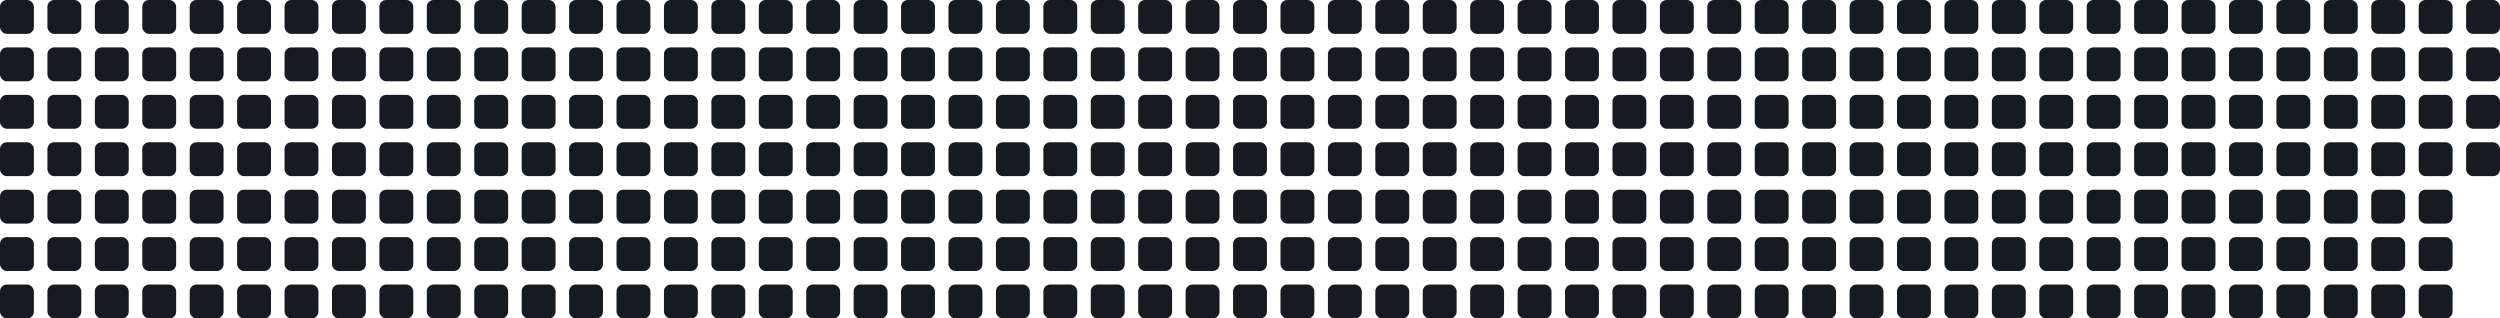 <svg width="738" height="94" viewBox="0 0 738 94" fill="none" xmlns="http://www.w3.org/2000/svg">
<rect x="28" width="10" height="10" rx="2" fill="#161B22"/>
<rect x="28.5" y="0.5" width="9" height="9" rx="1.5" stroke="#1B1F23" stroke-opacity="0.059"/>
<rect x="350" width="10" height="10" rx="2" fill="#161B22"/>
<rect x="350.5" y="0.5" width="9" height="9" rx="1.5" stroke="#1B1F23" stroke-opacity="0.059"/>
<rect x="42" width="10" height="10" rx="2" fill="#161B22"/>
<rect x="42.5" y="0.5" width="9" height="9" rx="1.5" stroke="#1B1F23" stroke-opacity="0.059"/>
<rect x="364" width="10" height="10" rx="2" fill="#161B22"/>
<rect x="364.5" y="0.5" width="9" height="9" rx="1.5" stroke="#1B1F23" stroke-opacity="0.059"/>
<rect x="56" width="10" height="10" rx="2" fill="#161B22"/>
<rect x="56.5" y="0.5" width="9" height="9" rx="1.5" stroke="#1B1F23" stroke-opacity="0.059"/>
<rect x="378" width="10" height="10" rx="2" fill="#161B22"/>
<rect x="378.5" y="0.5" width="9" height="9" rx="1.5" stroke="#1B1F23" stroke-opacity="0.059"/>
<rect x="70" width="10" height="10" rx="2" fill="#161B22"/>
<rect x="70.5" y="0.5" width="9" height="9" rx="1.5" stroke="#1B1F23" stroke-opacity="0.059"/>
<rect x="392" width="10" height="10" rx="2" fill="#161B22"/>
<rect x="392.5" y="0.5" width="9" height="9" rx="1.5" stroke="#1B1F23" stroke-opacity="0.059"/>
<rect x="84" width="10" height="10" rx="2" fill="#161B22"/>
<rect x="84.5" y="0.5" width="9" height="9" rx="1.5" stroke="#1B1F23" stroke-opacity="0.059"/>
<rect x="406" width="10" height="10" rx="2" fill="#161B22"/>
<rect x="406.5" y="0.5" width="9" height="9" rx="1.5" stroke="#1B1F23" stroke-opacity="0.059"/>
<rect x="98" width="10" height="10" rx="2" fill="#161B22"/>
<rect x="98.5" y="0.5" width="9" height="9" rx="1.5" stroke="#1B1F23" stroke-opacity="0.059"/>
<rect x="420" width="10" height="10" rx="2" fill="#161B22"/>
<rect x="420.5" y="0.5" width="9" height="9" rx="1.5" stroke="#1B1F23" stroke-opacity="0.059"/>
<rect x="112" width="10" height="10" rx="2" fill="#161B22"/>
<rect x="112.5" y="0.5" width="9" height="9" rx="1.5" stroke="#1B1F23" stroke-opacity="0.059"/>
<rect x="434" width="10" height="10" rx="2" fill="#161B22"/>
<rect x="434.5" y="0.5" width="9" height="9" rx="1.5" stroke="#1B1F23" stroke-opacity="0.059"/>
<rect x="126" width="10" height="10" rx="2" fill="#161B22"/>
<rect x="126.5" y="0.5" width="9" height="9" rx="1.5" stroke="#1B1F23" stroke-opacity="0.059"/>
<rect x="448" width="10" height="10" rx="2" fill="#161B22"/>
<rect x="448.5" y="0.5" width="9" height="9" rx="1.5" stroke="#1B1F23" stroke-opacity="0.059"/>
<rect x="630" width="10" height="10" rx="2" fill="#161B22"/>
<rect x="630.5" y="0.5" width="9" height="9" rx="1.5" stroke="#1B1F23" stroke-opacity="0.059"/>
<rect x="140" width="10" height="10" rx="2" fill="#161B22"/>
<rect x="140.5" y="0.5" width="9" height="9" rx="1.5" stroke="#1B1F23" stroke-opacity="0.059"/>
<rect x="462" width="10" height="10" rx="2" fill="#161B22"/>
<rect x="462.5" y="0.5" width="9" height="9" rx="1.5" stroke="#1B1F23" stroke-opacity="0.059"/>
<rect x="644" width="10" height="10" rx="2" fill="#161B22"/>
<rect x="644.5" y="0.5" width="9" height="9" rx="1.5" stroke="#1B1F23" stroke-opacity="0.059"/>
<rect x="154" width="10" height="10" rx="2" fill="#161B22"/>
<rect x="154.5" y="0.5" width="9" height="9" rx="1.5" stroke="#1B1F23" stroke-opacity="0.059"/>
<rect x="476" width="10" height="10" rx="2" fill="#161B22"/>
<rect x="476.5" y="0.5" width="9" height="9" rx="1.5" stroke="#1B1F23" stroke-opacity="0.059"/>
<rect x="658" width="10" height="10" rx="2" fill="#161B22"/>
<rect x="658.5" y="0.5" width="9" height="9" rx="1.5" stroke="#1B1F23" stroke-opacity="0.059"/>
<rect x="168" width="10" height="10" rx="2" fill="#161B22"/>
<rect x="168.5" y="0.5" width="9" height="9" rx="1.5" stroke="#1B1F23" stroke-opacity="0.059"/>
<rect x="490" width="10" height="10" rx="2" fill="#161B22"/>
<rect x="490.5" y="0.5" width="9" height="9" rx="1.5" stroke="#1B1F23" stroke-opacity="0.059"/>
<rect x="672" width="10" height="10" rx="2" fill="#161B22"/>
<rect x="672.5" y="0.5" width="9" height="9" rx="1.5" stroke="#1B1F23" stroke-opacity="0.059"/>
<rect x="182" width="10" height="10" rx="2" fill="#161B22"/>
<rect x="182.5" y="0.5" width="9" height="9" rx="1.5" stroke="#1B1F23" stroke-opacity="0.059"/>
<rect x="504" width="10" height="10" rx="2" fill="#161B22"/>
<rect x="504.5" y="0.5" width="9" height="9" rx="1.5" stroke="#1B1F23" stroke-opacity="0.059"/>
<rect x="686" width="10" height="10" rx="2" fill="#161B22"/>
<rect x="686.5" y="0.5" width="9" height="9" rx="1.5" stroke="#1B1F23" stroke-opacity="0.059"/>
<rect x="196" width="10" height="10" rx="2" fill="#161B22"/>
<rect x="196.5" y="0.5" width="9" height="9" rx="1.5" stroke="#1B1F23" stroke-opacity="0.059"/>
<rect x="518" width="10" height="10" rx="2" fill="#161B22"/>
<rect x="518.5" y="0.5" width="9" height="9" rx="1.5" stroke="#1B1F23" stroke-opacity="0.059"/>
<rect x="700" width="10" height="10" rx="2" fill="#161B22"/>
<rect x="700.5" y="0.5" width="9" height="9" rx="1.5" stroke="#1B1F23" stroke-opacity="0.059"/>
<rect x="210" width="10" height="10" rx="2" fill="#161B22"/>
<rect x="210.5" y="0.5" width="9" height="9" rx="1.5" stroke="#1B1F23" stroke-opacity="0.059"/>
<rect x="532" width="10" height="10" rx="2" fill="#161B22"/>
<rect x="532.5" y="0.5" width="9" height="9" rx="1.5" stroke="#1B1F23" stroke-opacity="0.059"/>
<rect x="714" width="10" height="10" rx="2" fill="#161B22"/>
<rect x="714.5" y="0.5" width="9" height="9" rx="1.5" stroke="#1B1F23" stroke-opacity="0.059"/>
<rect x="224" width="10" height="10" rx="2" fill="#161B22"/>
<rect x="224.5" y="0.5" width="9" height="9" rx="1.5" stroke="#1B1F23" stroke-opacity="0.059"/>
<rect x="546" width="10" height="10" rx="2" fill="#161B22"/>
<rect x="546.5" y="0.5" width="9" height="9" rx="1.5" stroke="#1B1F23" stroke-opacity="0.059"/>
<rect x="266" width="10" height="10" rx="2" fill="#161B22"/>
<rect x="266.5" y="0.5" width="9" height="9" rx="1.5" stroke="#1B1F23" stroke-opacity="0.059"/>
<rect x="280" width="10" height="10" rx="2" fill="#161B22"/>
<rect x="280.5" y="0.5" width="9" height="9" rx="1.5" stroke="#1B1F23" stroke-opacity="0.059"/>
<rect x="238" width="10" height="10" rx="2" fill="#161B22"/>
<rect x="238.5" y="0.5" width="9" height="9" rx="1.5" stroke="#1B1F23" stroke-opacity="0.059"/>
<rect x="560" width="10" height="10" rx="2" fill="#161B22"/>
<rect x="560.5" y="0.5" width="9" height="9" rx="1.5" stroke="#1B1F23" stroke-opacity="0.059"/>
<rect width="10" height="10" rx="2" fill="#161B22"/>
<rect x="0.5" y="0.5" width="9" height="9" rx="1.5" stroke="#1B1F23" stroke-opacity="0.059"/>
<rect x="294" width="10" height="10" rx="2" fill="#161B22"/>
<rect x="294.5" y="0.5" width="9" height="9" rx="1.5" stroke="#1B1F23" stroke-opacity="0.059"/>
<rect x="252" width="10" height="10" rx="2" fill="#161B22"/>
<rect x="252.5" y="0.5" width="9" height="9" rx="1.5" stroke="#1B1F23" stroke-opacity="0.059"/>
<rect x="574" width="10" height="10" rx="2" fill="#161B22"/>
<rect x="574.5" y="0.5" width="9" height="9" rx="1.5" stroke="#1B1F23" stroke-opacity="0.059"/>
<rect x="14" width="10" height="10" rx="2" fill="#161B22"/>
<rect x="14.5" y="0.5" width="9" height="9" rx="1.5" stroke="#1B1F23" stroke-opacity="0.059"/>
<rect x="728" width="10" height="10" rx="2" fill="#161B22"/>
<rect x="728.5" y="0.5" width="9" height="9" rx="1.5" stroke="#1B1F23" stroke-opacity="0.059"/>
<rect x="308" width="10" height="10" rx="2" fill="#161B22"/>
<rect x="308.5" y="0.5" width="9" height="9" rx="1.5" stroke="#1B1F23" stroke-opacity="0.059"/>
<rect x="588" width="10" height="10" rx="2" fill="#161B22"/>
<rect x="588.5" y="0.5" width="9" height="9" rx="1.5" stroke="#1B1F23" stroke-opacity="0.059"/>
<rect x="322" width="10" height="10" rx="2" fill="#161B22"/>
<rect x="322.5" y="0.5" width="9" height="9" rx="1.5" stroke="#1B1F23" stroke-opacity="0.059"/>
<rect x="602" width="10" height="10" rx="2" fill="#161B22"/>
<rect x="602.5" y="0.5" width="9" height="9" rx="1.5" stroke="#1B1F23" stroke-opacity="0.059"/>
<rect x="336" width="10" height="10" rx="2" fill="#161B22"/>
<rect x="336.5" y="0.5" width="9" height="9" rx="1.5" stroke="#1B1F23" stroke-opacity="0.059"/>
<rect x="616" width="10" height="10" rx="2" fill="#161B22"/>
<rect x="616.5" y="0.5" width="9" height="9" rx="1.5" stroke="#1B1F23" stroke-opacity="0.059"/>
<rect x="28" y="14" width="10" height="10" rx="2" fill="#161B22"/>
<rect x="28.5" y="14.5" width="9" height="9" rx="1.5" stroke="#1B1F23" stroke-opacity="0.059"/>
<rect x="350" y="14" width="10" height="10" rx="2" fill="#161B22"
><animate attributeName="fill" values="#FF6673; #FF7366; #FF9966; #FFBF66; #70CC8F; #62D9C5; #67DBE6; #73D0FF; #8CA9FF; #A98CFF; #FF73B9; #FF6673" dur="3s" begin="2s" repeatCount="indefinite"/>
<animate attributeName="opacity" values="0;1" dur="0.5s" begin="4s" repeatCount="1" fill="freeze"/>
</rect>
<rect x="350.5" y="14.5" width="9" height="9" rx="1.5" stroke="#1B1F23" stroke-opacity="0.059"/>
<rect x="42" y="14" width="10" height="10" rx="2" fill="#161B22"><animate attributeName="fill" values="#FF6673; #FF7366; #FF9966; #FFBF66; #70CC8F; #62D9C5; #67DBE6; #73D0FF; #8CA9FF; #A98CFF; #FF73B9; #FF6673" dur="3s" begin="0.5s" repeatCount="indefinite"/>
<animate attributeName="opacity" values="0;1" dur="0.5s" begin="1s" repeatCount="1" fill="freeze"/>
</rect>
<rect x="42.5" y="14.5" width="9" height="9" rx="1.5" stroke="#1B1F23" stroke-opacity="0.059"/>
<rect x="364" y="14" width="10" height="10" rx="2" fill="#161B22"/>
<rect x="364.5" y="14.5" width="9" height="9" rx="1.5" stroke="#1B1F23" stroke-opacity="0.059"/>
<rect x="56" y="14" width="10" height="10" rx="2" fill="#161B22"><animate attributeName="fill" values="#FF6673; #FF7366; #FF9966; #FFBF66; #70CC8F; #62D9C5; #67DBE6; #73D0FF; #8CA9FF; #A98CFF; #FF73B9; #FF6673" dur="3s" begin="0.5s" repeatCount="indefinite"/>
<animate attributeName="opacity" values="0;1" dur="0.5s" begin="1s" repeatCount="1" fill="freeze"/>
</rect>
<rect x="56.5" y="14.5" width="9" height="9" rx="1.5" stroke="#1B1F23" stroke-opacity="0.059"/>
<rect x="378" y="14" width="10" height="10" rx="2" fill="#161B22"><animate attributeName="fill" values="#FF6673; #FF7366; #FF9966; #FFBF66; #70CC8F; #62D9C5; #67DBE6; #73D0FF; #8CA9FF; #A98CFF; #FF73B9; #FF6673" dur="3s" begin="2.5s" repeatCount="indefinite"/>
<animate attributeName="opacity" values="0;1" dur="0.5s" begin="5s" repeatCount="1" fill="freeze"/>
</rect>
<rect x="378.5" y="14.5" width="9" height="9" rx="1.5" stroke="#1B1F23" stroke-opacity="0.059"/>
<rect x="70" y="14" width="10" height="10" rx="2" fill="#161B22"><animate attributeName="fill" values="#FF6673; #FF7366; #FF9966; #FFBF66; #70CC8F; #62D9C5; #67DBE6; #73D0FF; #8CA9FF; #A98CFF; #FF73B9; #FF6673" dur="3s" begin="0.5s" repeatCount="indefinite"/>
<animate attributeName="opacity" values="0;1" dur="0.5s" begin="1s" repeatCount="1" fill="freeze"/>
</rect>
<rect x="70.5" y="14.5" width="9" height="9" rx="1.5" stroke="#1B1F23" stroke-opacity="0.059"/>
<rect x="392" y="14" width="10" height="10" rx="2" fill="#161B22"><animate attributeName="fill" values="#FF6673; #FF7366; #FF9966; #FFBF66; #70CC8F; #62D9C5; #67DBE6; #73D0FF; #8CA9FF; #A98CFF; #FF73B9; #FF6673" dur="3s" begin="2.5s" repeatCount="indefinite"/>
<animate attributeName="opacity" values="0;1" dur="0.5s" begin="5s" repeatCount="1" fill="freeze"/>
</rect>
<rect x="392.5" y="14.5" width="9" height="9" rx="1.5" stroke="#1B1F23" stroke-opacity="0.059"/>
<rect x="84" y="14" width="10" height="10" rx="2" fill="#161B22"/>
<rect x="84.5" y="14.5" width="9" height="9" rx="1.5" stroke="#1B1F23" stroke-opacity="0.059"/>
<rect x="406" y="14" width="10" height="10" rx="2" fill="#161B22"><animate attributeName="fill" values="#FF6673; #FF7366; #FF9966; #FFBF66; #70CC8F; #62D9C5; #67DBE6; #73D0FF; #8CA9FF; #A98CFF; #FF73B9; #FF6673" dur="3s" begin="2.5s" repeatCount="indefinite"/>
<animate attributeName="opacity" values="0;1" dur="0.5s" begin="5s" repeatCount="1" fill="freeze"/>
</rect>
<rect x="406.5" y="14.5" width="9" height="9" rx="1.5" stroke="#1B1F23" stroke-opacity="0.059"/>
<rect x="98" y="14" width="10" height="10" rx="2" fill="#161B22"/>
<rect x="98.5" y="14.5" width="9" height="9" rx="1.5" stroke="#1B1F23" stroke-opacity="0.059"/>
<rect x="420" y="14" width="10" height="10" rx="2" fill="#161B22"/>
<rect x="420.5" y="14.5" width="9" height="9" rx="1.5" stroke="#1B1F23" stroke-opacity="0.059"/>
<rect x="112" y="14" width="10" height="10" rx="2" fill="#161B22"/>
<rect x="112.5" y="14.5" width="9" height="9" rx="1.5" stroke="#1B1F23" stroke-opacity="0.059"/>
<rect x="434" y="14" width="10" height="10" rx="2" fill="#161B22"><animate attributeName="fill" values="#FF6673; #FF7366; #FF9966; #FFBF66; #70CC8F; #62D9C5; #67DBE6; #73D0FF; #8CA9FF; #A98CFF; #FF73B9; #FF6673" dur="3s" begin="3s" repeatCount="indefinite"/>
<animate attributeName="opacity" values="0;1" dur="0.5s" begin="6s" repeatCount="1" fill="freeze"/>
</rect>
<rect x="434.5" y="14.5" width="9" height="9" rx="1.5" stroke="#1B1F23" stroke-opacity="0.059"/>
<rect x="126" y="14" width="10" height="10" rx="2" fill="#161B22"><animate attributeName="fill" values="#FF6673; #FF7366; #FF9966; #FFBF66; #70CC8F; #62D9C5; #67DBE6; #73D0FF; #8CA9FF; #A98CFF; #FF73B9; #FF6673" dur="3s" begin="1s" repeatCount="indefinite"/>
<animate attributeName="opacity" values="0;1" dur="0.5s" begin="2s" repeatCount="1" fill="freeze"/>
</rect>
<rect x="126.5" y="14.5" width="9" height="9" rx="1.5" stroke="#1B1F23" stroke-opacity="0.059"/>
<rect x="448" y="14" width="10" height="10" rx="2" fill="#161B22"><animate attributeName="fill" values="#FF6673; #FF7366; #FF9966; #FFBF66; #70CC8F; #62D9C5; #67DBE6; #73D0FF; #8CA9FF; #A98CFF; #FF73B9; #FF6673" dur="3s" begin="3s" repeatCount="indefinite"/>
<animate attributeName="opacity" values="0;1" dur="0.5s" begin="6s" repeatCount="1" fill="freeze"/>
</rect>
<rect x="448.5" y="14.5" width="9" height="9" rx="1.5" stroke="#1B1F23" stroke-opacity="0.059"/>
<rect x="630" y="14" width="10" height="10" rx="2" fill="#161B22"/>
<rect x="630.5" y="14.5" width="9" height="9" rx="1.5" stroke="#1B1F23" stroke-opacity="0.059"/>
<rect x="140" y="14" width="10" height="10" rx="2" fill="#161B22"><animate attributeName="fill" values="#FF6673; #FF7366; #FF9966; #FFBF66; #70CC8F; #62D9C5; #67DBE6; #73D0FF; #8CA9FF; #A98CFF; #FF73B9; #FF6673" dur="3s" begin="1s" repeatCount="indefinite"/>
<animate attributeName="opacity" values="0;1" dur="0.5s" begin="2s" repeatCount="1" fill="freeze"/>
</rect>
<rect x="140.5" y="14.5" width="9" height="9" rx="1.5" stroke="#1B1F23" stroke-opacity="0.059"/>
<rect x="462" y="14" width="10" height="10" rx="2" fill="#161B22"/>
<rect x="462.5" y="14.5" width="9" height="9" rx="1.5" stroke="#1B1F23" stroke-opacity="0.059"/>
<rect x="644" y="14" width="10" height="10" rx="2" fill="#161B22"><animate attributeName="fill" values="#FF6673; #FF7366; #FF9966; #FFBF66; #70CC8F; #62D9C5; #67DBE6; #73D0FF; #8CA9FF; #A98CFF; #FF73B9; #FF6673" dur="3s" begin="5s" repeatCount="indefinite"/>
<animate attributeName="opacity" values="0;1" dur="0.5s" begin="10s" repeatCount="1" fill="freeze"/>
</rect>
<rect x="644.5" y="14.5" width="9" height="9" rx="1.5" stroke="#1B1F23" stroke-opacity="0.059"/>
<rect x="154" y="14" width="10" height="10" rx="2" fill="#161B22"><animate attributeName="fill" values="#FF6673; #FF7366; #FF9966; #FFBF66; #70CC8F; #62D9C5; #67DBE6; #73D0FF; #8CA9FF; #A98CFF; #FF73B9; #FF6673" dur="3s" begin="1s" repeatCount="indefinite"/>
<animate attributeName="opacity" values="0;1" dur="0.5s" begin="2s" repeatCount="1" fill="freeze"/>
</rect>
<rect x="154.5" y="14.5" width="9" height="9" rx="1.5" stroke="#1B1F23" stroke-opacity="0.059"/>
<rect x="476" y="14" width="10" height="10" rx="2" fill="#161B22"/>
<rect x="476.5" y="14.5" width="9" height="9" rx="1.5" stroke="#1B1F23" stroke-opacity="0.059"/>
<rect x="658" y="14" width="10" height="10" rx="2" fill="#161B22"/>
<rect x="658.5" y="14.5" width="9" height="9" rx="1.5" stroke="#1B1F23" stroke-opacity="0.059"/>
<rect x="168" y="14" width="10" height="10" rx="2" fill="#161B22"/>
<rect x="168.5" y="14.5" width="9" height="9" rx="1.5" stroke="#1B1F23" stroke-opacity="0.059"/>
<rect x="490" y="14" width="10" height="10" rx="2" fill="#161B22"><animate attributeName="fill" values="#FF6673; #FF7366; #FF9966; #FFBF66; #70CC8F; #62D9C5; #67DBE6; #73D0FF; #8CA9FF; #A98CFF; #FF73B9; #FF6673" dur="3s" begin="3.5s" repeatCount="indefinite"/>
<animate attributeName="opacity" values="0;1" dur="0.5s" begin="7s" repeatCount="1" fill="freeze"/>
</rect>
<rect x="490.5" y="14.5" width="9" height="9" rx="1.5" stroke="#1B1F23" stroke-opacity="0.059"/>
<rect x="672" y="14" width="10" height="10" rx="2" fill="#161B22"/>
<rect x="672.5" y="14.5" width="9" height="9" rx="1.5" stroke="#1B1F23" stroke-opacity="0.059"/>
<rect x="182" y="14" width="10" height="10" rx="2" fill="#161B22"><animate attributeName="fill" values="#FF6673; #FF7366; #FF9966; #FFBF66; #70CC8F; #62D9C5; #67DBE6; #73D0FF; #8CA9FF; #A98CFF; #FF73B9; #FF6673" dur="3s" begin="1.5s" repeatCount="indefinite"/>
<animate attributeName="opacity" values="0;1" dur="0.5s" begin="3s" repeatCount="1" fill="freeze"/>
</rect>
<rect x="182.5" y="14.5" width="9" height="9" rx="1.5" stroke="#1B1F23" stroke-opacity="0.059"/>
<rect x="504" y="14" width="10" height="10" rx="2" fill="#161B22"><animate attributeName="fill" values="#FF6673; #FF7366; #FF9966; #FFBF66; #70CC8F; #62D9C5; #67DBE6; #73D0FF; #8CA9FF; #A98CFF; #FF73B9; #FF6673" dur="3s" begin="3.5s" repeatCount="indefinite"/>
<animate attributeName="opacity" values="0;1" dur="0.5s" begin="7s" repeatCount="1" fill="freeze"/>
</rect>
<rect x="504.5" y="14.5" width="9" height="9" rx="1.5" stroke="#1B1F23" stroke-opacity="0.059"/>
<rect x="686" y="14" width="10" height="10" rx="2" fill="#161B22"/>
<rect x="686.5" y="14.5" width="9" height="9" rx="1.5" stroke="#1B1F23" stroke-opacity="0.059"/>
<rect x="196" y="14" width="10" height="10" rx="2" fill="#161B22"/>
<rect x="196.5" y="14.5" width="9" height="9" rx="1.5" stroke="#1B1F23" stroke-opacity="0.059"/>
<rect x="518" y="14" width="10" height="10" rx="2" fill="#161B22"/>
<rect x="518.5" y="14.5" width="9" height="9" rx="1.5" stroke="#1B1F23" stroke-opacity="0.059"/>
<rect x="700" y="14" width="10" height="10" rx="2" fill="#161B22"/>
<rect x="700.5" y="14.5" width="9" height="9" rx="1.5" stroke="#1B1F23" stroke-opacity="0.059"/>
<rect x="210" y="14" width="10" height="10" rx="2" fill="#161B22"/>
<rect x="210.5" y="14.5" width="9" height="9" rx="1.5" stroke="#1B1F23" stroke-opacity="0.059"/>
<rect x="532" y="14" width="10" height="10" rx="2" fill="#161B22"/>
<rect x="532.5" y="14.5" width="9" height="9" rx="1.5" stroke="#1B1F23" stroke-opacity="0.059"/>
<rect x="714" y="14" width="10" height="10" rx="2" fill="#161B22"/>
<rect x="714.5" y="14.5" width="9" height="9" rx="1.5" stroke="#1B1F23" stroke-opacity="0.059"/>
<rect x="224" y="14" width="10" height="10" rx="2" fill="#161B22"/>
<rect x="224.5" y="14.5" width="9" height="9" rx="1.5" stroke="#1B1F23" stroke-opacity="0.059"/>
<rect x="546" y="14" width="10" height="10" rx="2" fill="#161B22"><animate attributeName="fill" values="#FF6673; #FF7366; #FF9966; #FFBF66; #70CC8F; #62D9C5; #67DBE6; #73D0FF; #8CA9FF; #A98CFF; #FF73B9; #FF6673" dur="3s" begin="4s" repeatCount="indefinite"/>
<animate attributeName="opacity" values="0;1" dur="0.5s" begin="8s" repeatCount="1" fill="freeze"/>
</rect>
<rect x="546.5" y="14.5" width="9" height="9" rx="1.5" stroke="#1B1F23" stroke-opacity="0.059"/>
<rect x="266" y="14" width="10" height="10" rx="2" fill="#161B22"/>
<rect x="266.5" y="14.5" width="9" height="9" rx="1.5" stroke="#1B1F23" stroke-opacity="0.059"/>
<rect x="280" y="14" width="10" height="10" rx="2" fill="#161B22"/>
<rect x="280.5" y="14.5" width="9" height="9" rx="1.5" stroke="#1B1F23" stroke-opacity="0.059"/>
<rect x="238" y="14" width="10" height="10" rx="2" fill="#161B22"><animate attributeName="fill" values="#FF6673; #FF7366; #FF9966; #FFBF66; #70CC8F; #62D9C5; #67DBE6; #73D0FF; #8CA9FF; #A98CFF; #FF73B9; #FF6673" dur="3s" begin="1.5s" repeatCount="indefinite"/>
<animate attributeName="opacity" values="0;1" dur="0.5s" begin="3s" repeatCount="1" fill="freeze"/>
</rect>
<rect x="238.5" y="14.5" width="9" height="9" rx="1.5" stroke="#1B1F23" stroke-opacity="0.059"/>
<rect x="560" y="14" width="10" height="10" rx="2" fill="#161B22"><animate attributeName="fill" values="#FF6673; #FF7366; #FF9966; #FFBF66; #70CC8F; #62D9C5; #67DBE6; #73D0FF; #8CA9FF; #A98CFF; #FF73B9; #FF6673" dur="3s" begin="4s" repeatCount="indefinite"/>
<animate attributeName="opacity" values="0;1" dur="0.5s" begin="8s" repeatCount="1" fill="freeze"/>
</rect>
<rect x="560.5" y="14.5" width="9" height="9" rx="1.5" stroke="#1B1F23" stroke-opacity="0.059"/>
<rect y="14" width="10" height="10" rx="2" fill="#161B22"/>
<rect x="0.5" y="14.5" width="9" height="9" rx="1.5" stroke="#1B1F23" stroke-opacity="0.059"/>
<rect x="294" y="14" width="10" height="10" rx="2" fill="#161B22"/>
<rect x="294.5" y="14.5" width="9" height="9" rx="1.5" stroke="#1B1F23" stroke-opacity="0.059"/>
<rect x="252" y="14" width="10" height="10" rx="2" fill="#161B22"/>
<rect x="252.5" y="14.5" width="9" height="9" rx="1.5" stroke="#1B1F23" stroke-opacity="0.059"/>
<rect x="574" y="14" width="10" height="10" rx="2" fill="#161B22"/>
<rect x="574.5" y="14.5" width="9" height="9" rx="1.5" stroke="#1B1F23" stroke-opacity="0.059"/>
<rect x="14" y="14" width="10" height="10" rx="2" fill="#161B22"/>
<rect x="14.5" y="14.5" width="9" height="9" rx="1.5" stroke="#1B1F23" stroke-opacity="0.059"/>
<rect x="728" y="14" width="10" height="10" rx="2" fill="#161B22"/>
<rect x="728.5" y="14.5" width="9" height="9" rx="1.5" stroke="#1B1F23" stroke-opacity="0.059"/>
<rect x="308" y="14" width="10" height="10" rx="2" fill="#161B22"><animate attributeName="fill" values="#FF6673; #FF7366; #FF9966; #FFBF66; #70CC8F; #62D9C5; #67DBE6; #73D0FF; #8CA9FF; #A98CFF; #FF73B9; #FF6673" dur="3s" begin="2s" repeatCount="indefinite"/>
<animate attributeName="opacity" values="0;1" dur="0.5s" begin="4s" repeatCount="1" fill="freeze"/>
</rect>
<rect x="308.5" y="14.5" width="9" height="9" rx="1.5" stroke="#1B1F23" stroke-opacity="0.059"/>
<rect x="588" y="14" width="10" height="10" rx="2" fill="#161B22"><animate attributeName="fill" values="#FF6673; #FF7366; #FF9966; #FFBF66; #70CC8F; #62D9C5; #67DBE6; #73D0FF; #8CA9FF; #A98CFF; #FF73B9; #FF6673" dur="3s" begin="4.5s" repeatCount="indefinite"/>
<animate attributeName="opacity" values="0;1" dur="0.5s" begin="9s" repeatCount="1" fill="freeze"/>
</rect>
<rect x="588.5" y="14.5" width="9" height="9" rx="1.5" stroke="#1B1F23" stroke-opacity="0.059"/>
<rect x="322" y="14" width="10" height="10" rx="2" fill="#161B22"><animate attributeName="fill" values="#FF6673; #FF7366; #FF9966; #FFBF66; #70CC8F; #62D9C5; #67DBE6; #73D0FF; #8CA9FF; #A98CFF; #FF73B9; #FF6673" dur="3s" begin="2s" repeatCount="indefinite"/>
<animate attributeName="opacity" values="0;1" dur="0.5s" begin="4s" repeatCount="1" fill="freeze"/>
</rect>
<rect x="322.5" y="14.5" width="9" height="9" rx="1.5" stroke="#1B1F23" stroke-opacity="0.059"/>
<rect x="602" y="14" width="10" height="10" rx="2" fill="#161B22"><animate attributeName="fill" values="#FF6673; #FF7366; #FF9966; #FFBF66; #70CC8F; #62D9C5; #67DBE6; #73D0FF; #8CA9FF; #A98CFF; #FF73B9; #FF6673" dur="3s" begin="4.5s" repeatCount="indefinite"/>
<animate attributeName="opacity" values="0;1" dur="0.5s" begin="9s" repeatCount="1" fill="freeze"/>
</rect>
<rect x="602.5" y="14.5" width="9" height="9" rx="1.5" stroke="#1B1F23" stroke-opacity="0.059"/>
<rect x="336" y="14" width="10" height="10" rx="2" fill="#161B22"><animate attributeName="fill" values="#FF6673; #FF7366; #FF9966; #FFBF66; #70CC8F; #62D9C5; #67DBE6; #73D0FF; #8CA9FF; #A98CFF; #FF73B9; #FF6673" dur="3s" begin="2s" repeatCount="indefinite"/>
<animate attributeName="opacity" values="0;1" dur="0.5s" begin="4s" repeatCount="1" fill="freeze"/>
</rect>
<rect x="336.5" y="14.5" width="9" height="9" rx="1.5" stroke="#1B1F23" stroke-opacity="0.059"/>
<rect x="616" y="14" width="10" height="10" rx="2" fill="#161B22"><animate attributeName="fill" values="#FF6673; #FF7366; #FF9966; #FFBF66; #70CC8F; #62D9C5; #67DBE6; #73D0FF; #8CA9FF; #A98CFF; #FF73B9; #FF6673" dur="3s" begin="4.5s" repeatCount="indefinite"/>
<animate attributeName="opacity" values="0;1" dur="0.5s" begin="9s" repeatCount="1" fill="freeze"/>
</rect>
<rect x="616.5" y="14.5" width="9" height="9" rx="1.5" stroke="#1B1F23" stroke-opacity="0.059"/>
<rect x="28" y="28" width="10" height="10" rx="2" fill="#161B22"/>
<rect x="28.5" y="28.5" width="9" height="9" rx="1.5" stroke="#1B1F23" stroke-opacity="0.059"/>
<rect x="350" y="28" width="10" height="10" rx="2" fill="#161B22"/>
<rect x="350.5" y="28.5" width="9" height="9" rx="1.5" stroke="#1B1F23" stroke-opacity="0.059"/>
<rect x="42" y="28" width="10" height="10" rx="2" fill="#161B22"/>
<rect x="42.5" y="28.5" width="9" height="9" rx="1.5" stroke="#1B1F23" stroke-opacity="0.059"/>
<rect x="364" y="28" width="10" height="10" rx="2" fill="#161B22"/>
<rect x="364.5" y="28.5" width="9" height="9" rx="1.5" stroke="#1B1F23" stroke-opacity="0.059"/>
<rect x="56" y="28" width="10" height="10" rx="2" fill="#161B22"><animate attributeName="fill" values="#FF6673; #FF7366; #FF9966; #FFBF66; #70CC8F; #62D9C5; #67DBE6; #73D0FF; #8CA9FF; #A98CFF; #FF73B9; #FF6673" dur="3s" begin="0.5s" repeatCount="indefinite"/>
<animate attributeName="opacity" values="0;1" dur="0.5s" begin="1s" repeatCount="1" fill="freeze"/>
</rect>
<rect x="56.5" y="28.5" width="9" height="9" rx="1.5" stroke="#1B1F23" stroke-opacity="0.059"/>
<rect x="378" y="28" width="10" height="10" rx="2" fill="#161B22"><animate attributeName="fill" values="#FF6673; #FF7366; #FF9966; #FFBF66; #70CC8F; #62D9C5; #67DBE6; #73D0FF; #8CA9FF; #A98CFF; #FF73B9; #FF6673" dur="3s" begin="2.5s" repeatCount="indefinite"/>
<animate attributeName="opacity" values="0;1" dur="0.5s" begin="5s" repeatCount="1" fill="freeze"/>
</rect>
<rect x="378.5" y="28.5" width="9" height="9" rx="1.5" stroke="#1B1F23" stroke-opacity="0.059"/>
<rect x="70" y="28" width="10" height="10" rx="2" fill="#161B22"/>
<rect x="70.5" y="28.5" width="9" height="9" rx="1.5" stroke="#1B1F23" stroke-opacity="0.059"/>
<rect x="392" y="28" width="10" height="10" rx="2" fill="#161B22"/>
<rect x="392.5" y="28.5" width="9" height="9" rx="1.5" stroke="#1B1F23" stroke-opacity="0.059"/>
<rect x="84" y="28" width="10" height="10" rx="2" fill="#161B22"><animate attributeName="fill" values="#FF6673; #FF7366; #FF9966; #FFBF66; #70CC8F; #62D9C5; #67DBE6; #73D0FF; #8CA9FF; #A98CFF; #FF73B9; #FF6673" dur="3s" begin="0.5s" repeatCount="indefinite"/>
<animate attributeName="opacity" values="0;1" dur="0.5s" begin="1s" repeatCount="1" fill="freeze"/>
</rect>
<rect x="84.5" y="28.5" width="9" height="9" rx="1.5" stroke="#1B1F23" stroke-opacity="0.059"/>
<rect x="406" y="28" width="10" height="10" rx="2" fill="#161B22"><animate attributeName="fill" values="#FF6673; #FF7366; #FF9966; #FFBF66; #70CC8F; #62D9C5; #67DBE6; #73D0FF; #8CA9FF; #A98CFF; #FF73B9; #FF6673" dur="3s" begin="2.5s" repeatCount="indefinite"/>
<animate attributeName="opacity" values="0;1" dur="0.5s" begin="5s" repeatCount="1" fill="freeze"/>
</rect>
<rect x="406.5" y="28.5" width="9" height="9" rx="1.5" stroke="#1B1F23" stroke-opacity="0.059"/>
<rect x="98" y="28" width="10" height="10" rx="2" fill="#161B22"/>
<rect x="98.5" y="28.5" width="9" height="9" rx="1.5" stroke="#1B1F23" stroke-opacity="0.059"/>
<rect x="420" y="28" width="10" height="10" rx="2" fill="#161B22"/>
<rect x="420.5" y="28.5" width="9" height="9" rx="1.5" stroke="#1B1F23" stroke-opacity="0.059"/>
<rect x="112" y="28" width="10" height="10" rx="2" fill="#161B22"/>
<rect x="112.5" y="28.5" width="9" height="9" rx="1.5" stroke="#1B1F23" stroke-opacity="0.059"/>
<rect x="434" y="28" width="10" height="10" rx="2" fill="#161B22"><animate attributeName="fill" values="#FF6673; #FF7366; #FF9966; #FFBF66; #70CC8F; #62D9C5; #67DBE6; #73D0FF; #8CA9FF; #A98CFF; #FF73B9; #FF6673" dur="3s" begin="3s" repeatCount="indefinite"/>
<animate attributeName="opacity" values="0;1" dur="0.5s" begin="6s" repeatCount="1" fill="freeze"/>
</rect>
<rect x="434.5" y="28.5" width="9" height="9" rx="1.5" stroke="#1B1F23" stroke-opacity="0.059"/>
<rect x="126" y="28" width="10" height="10" rx="2" fill="#161B22"><animate attributeName="fill" values="#FF6673; #FF7366; #FF9966; #FFBF66; #70CC8F; #62D9C5; #67DBE6; #73D0FF; #8CA9FF; #A98CFF; #FF73B9; #FF6673" dur="3s" begin="1s" repeatCount="indefinite"/>
<animate attributeName="opacity" values="0;1" dur="0.5s" begin="2s" repeatCount="1" fill="freeze"/>
</rect>
<rect x="126.5" y="28.5" width="9" height="9" rx="1.5" stroke="#1B1F23" stroke-opacity="0.059"/>
<rect x="448" y="28" width="10" height="10" rx="2" fill="#161B22"/>
<rect x="448.5" y="28.5" width="9" height="9" rx="1.5" stroke="#1B1F23" stroke-opacity="0.059"/>
<rect x="630" y="28" width="10" height="10" rx="2" fill="#161B22"/>
<rect x="630.5" y="28.5" width="9" height="9" rx="1.5" stroke="#1B1F23" stroke-opacity="0.059"/>
<rect x="140" y="28" width="10" height="10" rx="2" fill="#161B22"/>
<rect x="140.5" y="28.5" width="9" height="9" rx="1.5" stroke="#1B1F23" stroke-opacity="0.059"/>
<rect x="462" y="28" width="10" height="10" rx="2" fill="#161B22"><animate attributeName="fill" values="#FF6673; #FF7366; #FF9966; #FFBF66; #70CC8F; #62D9C5; #67DBE6; #73D0FF; #8CA9FF; #A98CFF; #FF73B9; #FF6673" dur="3s" begin="3s" repeatCount="indefinite"/>
<animate attributeName="opacity" values="0;1" dur="0.5s" begin="6s" repeatCount="1" fill="freeze"/>
</rect>
<rect x="462.5" y="28.5" width="9" height="9" rx="1.5" stroke="#1B1F23" stroke-opacity="0.059"/>
<rect x="644" y="28" width="10" height="10" rx="2" fill="#161B22"><animate attributeName="fill" values="#FF6673; #FF7366; #FF9966; #FFBF66; #70CC8F; #62D9C5; #67DBE6; #73D0FF; #8CA9FF; #A98CFF; #FF73B9; #FF6673" dur="3s" begin="5s" repeatCount="indefinite"/>
<animate attributeName="opacity" values="0;1" dur="0.5s" begin="10s" repeatCount="1" fill="freeze"/>
</rect>
<rect x="644.5" y="28.5" width="9" height="9" rx="1.5" stroke="#1B1F23" stroke-opacity="0.059"/>
<rect x="154" y="28" width="10" height="10" rx="2" fill="#161B22"/>
<rect x="154.5" y="28.5" width="9" height="9" rx="1.5" stroke="#1B1F23" stroke-opacity="0.059"/>
<rect x="476" y="28" width="10" height="10" rx="2" fill="#161B22"/>
<rect x="476.5" y="28.5" width="9" height="9" rx="1.5" stroke="#1B1F23" stroke-opacity="0.059"/>
<rect x="658" y="28" width="10" height="10" rx="2" fill="#161B22"/>
<rect x="658.5" y="28.5" width="9" height="9" rx="1.5" stroke="#1B1F23" stroke-opacity="0.059"/>
<rect x="168" y="28" width="10" height="10" rx="2" fill="#161B22"/>
<rect x="168.5" y="28.5" width="9" height="9" rx="1.5" stroke="#1B1F23" stroke-opacity="0.059"/>
<rect x="490" y="28" width="10" height="10" rx="2" fill="#161B22"><animate attributeName="fill" values="#FF6673; #FF7366; #FF9966; #FFBF66; #70CC8F; #62D9C5; #67DBE6; #73D0FF; #8CA9FF; #A98CFF; #FF73B9; #FF6673" dur="3s" begin="3.5s" repeatCount="indefinite"/>
<animate attributeName="opacity" values="0;1" dur="0.5s" begin="7s" repeatCount="1" fill="freeze"/>
</rect>
<rect x="490.5" y="28.5" width="9" height="9" rx="1.5" stroke="#1B1F23" stroke-opacity="0.059"/>
<rect x="672" y="28" width="10" height="10" rx="2" fill="#161B22"/>
<rect x="672.5" y="28.5" width="9" height="9" rx="1.5" stroke="#1B1F23" stroke-opacity="0.059"/>
<rect x="182" y="28" width="10" height="10" rx="2" fill="#161B22"><animate attributeName="fill" values="#FF6673; #FF7366; #FF9966; #FFBF66; #70CC8F; #62D9C5; #67DBE6; #73D0FF; #8CA9FF; #A98CFF; #FF73B9; #FF6673" dur="3s" begin="1.5s" repeatCount="indefinite"/>
<animate attributeName="opacity" values="0;1" dur="0.5s" begin="3s" repeatCount="1" fill="freeze"/>
</rect>
<rect x="182.5" y="28.5" width="9" height="9" rx="1.5" stroke="#1B1F23" stroke-opacity="0.059"/>
<rect x="504" y="28" width="10" height="10" rx="2" fill="#161B22"/>
<rect x="504.5" y="28.5" width="9" height="9" rx="1.5" stroke="#1B1F23" stroke-opacity="0.059"/>
<rect x="686" y="28" width="10" height="10" rx="2" fill="#161B22"/>
<rect x="686.5" y="28.5" width="9" height="9" rx="1.5" stroke="#1B1F23" stroke-opacity="0.059"/>
<rect x="196" y="28" width="10" height="10" rx="2" fill="#161B22"/>
<rect x="196.5" y="28.5" width="9" height="9" rx="1.5" stroke="#1B1F23" stroke-opacity="0.059"/>
<rect x="518" y="28" width="10" height="10" rx="2" fill="#161B22"><animate attributeName="fill" values="#FF6673; #FF7366; #FF9966; #FFBF66; #70CC8F; #62D9C5; #67DBE6; #73D0FF; #8CA9FF; #A98CFF; #FF73B9; #FF6673" dur="3s" begin="3.5s" repeatCount="indefinite"/>
<animate attributeName="opacity" values="0;1" dur="0.5s" begin="7s" repeatCount="1" fill="freeze"/>
</rect>
<rect x="518.5" y="28.5" width="9" height="9" rx="1.5" stroke="#1B1F23" stroke-opacity="0.059"/>
<rect x="700" y="28" width="10" height="10" rx="2" fill="#161B22"/>
<rect x="700.5" y="28.5" width="9" height="9" rx="1.5" stroke="#1B1F23" stroke-opacity="0.059"/>
<rect x="210" y="28" width="10" height="10" rx="2" fill="#161B22"/>
<rect x="210.5" y="28.5" width="9" height="9" rx="1.5" stroke="#1B1F23" stroke-opacity="0.059"/>
<rect x="532" y="28" width="10" height="10" rx="2" fill="#161B22"/>
<rect x="532.5" y="28.5" width="9" height="9" rx="1.5" stroke="#1B1F23" stroke-opacity="0.059"/>
<rect x="714" y="28" width="10" height="10" rx="2" fill="#161B22"/>
<rect x="714.5" y="28.5" width="9" height="9" rx="1.5" stroke="#1B1F23" stroke-opacity="0.059"/>
<rect x="224" y="28" width="10" height="10" rx="2" fill="#161B22"/>
<rect x="224.5" y="28.5" width="9" height="9" rx="1.5" stroke="#1B1F23" stroke-opacity="0.059"/>
<rect x="546" y="28" width="10" height="10" rx="2" fill="#161B22"><animate attributeName="fill" values="#FF6673; #FF7366; #FF9966; #FFBF66; #70CC8F; #62D9C5; #67DBE6; #73D0FF; #8CA9FF; #A98CFF; #FF73B9; #FF6673" dur="3s" begin="4s" repeatCount="indefinite"/>
<animate attributeName="opacity" values="0;1" dur="0.5s" begin="8s" repeatCount="1" fill="freeze"/>
</rect>
<rect x="546.5" y="28.5" width="9" height="9" rx="1.5" stroke="#1B1F23" stroke-opacity="0.059"/>
<rect x="266" y="28" width="10" height="10" rx="2" fill="#161B22"/>
<rect x="266.5" y="28.5" width="9" height="9" rx="1.5" stroke="#1B1F23" stroke-opacity="0.059"/>
<rect x="280" y="28" width="10" height="10" rx="2" fill="#161B22"/>
<rect x="280.5" y="28.5" width="9" height="9" rx="1.5" stroke="#1B1F23" stroke-opacity="0.059"/>
<rect x="238" y="28" width="10" height="10" rx="2" fill="#161B22"><animate attributeName="fill" values="#FF6673; #FF7366; #FF9966; #FFBF66; #70CC8F; #62D9C5; #67DBE6; #73D0FF; #8CA9FF; #A98CFF; #FF73B9; #FF6673" dur="3s" begin="1.5s" repeatCount="indefinite"/>
<animate attributeName="opacity" values="0;1" dur="0.5s" begin="3s" repeatCount="1" fill="freeze"/>
</rect>
<rect x="238.5" y="28.5" width="9" height="9" rx="1.5" stroke="#1B1F23" stroke-opacity="0.059"/>
<rect x="560" y="28" width="10" height="10" rx="2" fill="#161B22"><animate attributeName="fill" values="#FF6673; #FF7366; #FF9966; #FFBF66; #70CC8F; #62D9C5; #67DBE6; #73D0FF; #8CA9FF; #A98CFF; #FF73B9; #FF6673" dur="3s" begin="4s" repeatCount="indefinite"/>
<animate attributeName="opacity" values="0;1" dur="0.5s" begin="8s" repeatCount="1" fill="freeze"/>
</rect>
<rect x="560.5" y="28.5" width="9" height="9" rx="1.5" stroke="#1B1F23" stroke-opacity="0.059"/>
<rect y="28" width="10" height="10" rx="2" fill="#161B22"/>
<rect x="0.5" y="28.5" width="9" height="9" rx="1.5" stroke="#1B1F23" stroke-opacity="0.059"/>
<rect x="294" y="28" width="10" height="10" rx="2" fill="#161B22"/>
<rect x="294.5" y="28.5" width="9" height="9" rx="1.5" stroke="#1B1F23" stroke-opacity="0.059"/>
<rect x="252" y="28" width="10" height="10" rx="2" fill="#161B22"/>
<rect x="252.5" y="28.5" width="9" height="9" rx="1.5" stroke="#1B1F23" stroke-opacity="0.059"/>
<rect x="574" y="28" width="10" height="10" rx="2" fill="#161B22"/>
<rect x="574.5" y="28.5" width="9" height="9" rx="1.5" stroke="#1B1F23" stroke-opacity="0.059"/>
<rect x="14" y="28" width="10" height="10" rx="2" fill="#161B22"/>
<rect x="14.5" y="28.5" width="9" height="9" rx="1.5" stroke="#1B1F23" stroke-opacity="0.059"/>
<rect x="728" y="28" width="10" height="10" rx="2" fill="#161B22"/>
<rect x="728.5" y="28.5" width="9" height="9" rx="1.5" stroke="#1B1F23" stroke-opacity="0.059"/>
<rect x="308" y="28" width="10" height="10" rx="2" fill="#161B22"><animate attributeName="fill" values="#FF6673; #FF7366; #FF9966; #FFBF66; #70CC8F; #62D9C5; #67DBE6; #73D0FF; #8CA9FF; #A98CFF; #FF73B9; #FF6673" dur="3s" begin="2s" repeatCount="indefinite"/>
<animate attributeName="opacity" values="0;1" dur="0.5s" begin="4s" repeatCount="1" fill="freeze"/>
</rect>
<rect x="308.5" y="28.5" width="9" height="9" rx="1.5" stroke="#1B1F23" stroke-opacity="0.059"/>
<rect x="588" y="28" width="10" height="10" rx="2" fill="#161B22"><animate attributeName="fill" values="#FF6673; #FF7366; #FF9966; #FFBF66; #70CC8F; #62D9C5; #67DBE6; #73D0FF; #8CA9FF; #A98CFF; #FF73B9; #FF6673" dur="3s" begin="4.5s" repeatCount="indefinite"/>
<animate attributeName="opacity" values="0;1" dur="0.5s" begin="9s" repeatCount="1" fill="freeze"/>
</rect>
<rect x="588.5" y="28.5" width="9" height="9" rx="1.5" stroke="#1B1F23" stroke-opacity="0.059"/>
<rect x="322" y="28" width="10" height="10" rx="2" fill="#161B22"/>
<rect x="322.5" y="28.5" width="9" height="9" rx="1.5" stroke="#1B1F23" stroke-opacity="0.059"/>
<rect x="602" y="28" width="10" height="10" rx="2" fill="#161B22"/>
<rect x="602.5" y="28.5" width="9" height="9" rx="1.5" stroke="#1B1F23" stroke-opacity="0.059"/>
<rect x="336" y="28" width="10" height="10" rx="2" fill="#161B22"/>
<rect x="336.5" y="28.5" width="9" height="9" rx="1.5" stroke="#1B1F23" stroke-opacity="0.059"/>
<rect x="616" y="28" width="10" height="10" rx="2" fill="#161B22"/>
<rect x="616.5" y="28.5" width="9" height="9" rx="1.5" stroke="#1B1F23" stroke-opacity="0.059"/>
<rect x="28" y="42" width="10" height="10" rx="2" fill="#161B22"/>
<rect x="28.5" y="42.5" width="9" height="9" rx="1.5" stroke="#1B1F23" stroke-opacity="0.059"/>
<rect x="350" y="42" width="10" height="10" rx="2" fill="#161B22"><animate attributeName="fill" values="#FF6673; #FF7366; #FF9966; #FFBF66; #70CC8F; #62D9C5; #67DBE6; #73D0FF; #8CA9FF; #A98CFF; #FF73B9; #FF6673" dur="3s" begin="2s" repeatCount="indefinite"/>
<animate attributeName="opacity" values="0;1" dur="0.5s" begin="4s" repeatCount="1" fill="freeze"/>
</rect>
<rect x="350.5" y="42.5" width="9" height="9" rx="1.5" stroke="#1B1F23" stroke-opacity="0.059"/>
<rect x="42" y="42" width="10" height="10" rx="2" fill="#161B22"/>
<rect x="42.5" y="42.5" width="9" height="9" rx="1.5" stroke="#1B1F23" stroke-opacity="0.059"/>
<rect x="364" y="42" width="10" height="10" rx="2" fill="#161B22"/>
<rect x="364.5" y="42.5" width="9" height="9" rx="1.5" stroke="#1B1F23" stroke-opacity="0.059"/>
<rect x="56" y="42" width="10" height="10" rx="2" fill="#161B22"><animate attributeName="fill" values="#FF6673; #FF7366; #FF9966; #FFBF66; #70CC8F; #62D9C5; #67DBE6; #73D0FF; #8CA9FF; #A98CFF; #FF73B9; #FF6673" dur="3s" begin="0.5s" repeatCount="indefinite"/>
<animate attributeName="opacity" values="0;1" dur="0.5s" begin="1s" repeatCount="1" fill="freeze"/>
</rect>
<rect x="56.5" y="42.5" width="9" height="9" rx="1.5" stroke="#1B1F23" stroke-opacity="0.059"/>
<rect x="378" y="42" width="10" height="10" rx="2" fill="#161B22"><animate attributeName="fill" values="#FF6673; #FF7366; #FF9966; #FFBF66; #70CC8F; #62D9C5; #67DBE6; #73D0FF; #8CA9FF; #A98CFF; #FF73B9; #FF6673" dur="3s" begin="2.5s" repeatCount="indefinite"/>
<animate attributeName="opacity" values="0;1" dur="0.5s" begin="5s" repeatCount="1" fill="freeze"/>
</rect>
<rect x="378.5" y="42.5" width="9" height="9" rx="1.5" stroke="#1B1F23" stroke-opacity="0.059"/>
<rect x="70" y="42" width="10" height="10" rx="2" fill="#161B22"/>
<rect x="70.5" y="42.5" width="9" height="9" rx="1.5" stroke="#1B1F23" stroke-opacity="0.059"/>
<rect x="392" y="42" width="10" height="10" rx="2" fill="#161B22"><animate attributeName="fill" values="#FF6673; #FF7366; #FF9966; #FFBF66; #70CC8F; #62D9C5; #67DBE6; #73D0FF; #8CA9FF; #A98CFF; #FF73B9; #FF6673" dur="3s" begin="2.5s" repeatCount="indefinite"/>
<animate attributeName="opacity" values="0;1" dur="0.5s" begin="5s" repeatCount="1" fill="freeze"/>
</rect>
<rect x="392.5" y="42.5" width="9" height="9" rx="1.5" stroke="#1B1F23" stroke-opacity="0.059"/>
<rect x="84" y="42" width="10" height="10" rx="2" fill="#161B22"><animate attributeName="fill" values="#FF6673; #FF7366; #FF9966; #FFBF66; #70CC8F; #62D9C5; #67DBE6; #73D0FF; #8CA9FF; #A98CFF; #FF73B9; #FF6673" dur="3s" begin="0.5s" repeatCount="indefinite"/>
<animate attributeName="opacity" values="0;1" dur="0.5s" begin="1s" repeatCount="1" fill="freeze"/>
</rect>
<rect x="84.5" y="42.5" width="9" height="9" rx="1.5" stroke="#1B1F23" stroke-opacity="0.059"/>
<rect x="406" y="42" width="10" height="10" rx="2" fill="#161B22"><animate attributeName="fill" values="#FF6673; #FF7366; #FF9966; #FFBF66; #70CC8F; #62D9C5; #67DBE6; #73D0FF; #8CA9FF; #A98CFF; #FF73B9; #FF6673" dur="3s" begin="2.5s" repeatCount="indefinite"/>
<animate attributeName="opacity" values="0;1" dur="0.5s" begin="5s" repeatCount="1" fill="freeze"/>
</rect>
<rect x="406.5" y="42.5" width="9" height="9" rx="1.5" stroke="#1B1F23" stroke-opacity="0.059"/>
<rect x="98" y="42" width="10" height="10" rx="2" fill="#161B22"><animate attributeName="fill" values="#FF6673; #FF7366; #FF9966; #FFBF66; #70CC8F; #62D9C5; #67DBE6; #73D0FF; #8CA9FF; #A98CFF; #FF73B9; #FF6673" dur="3s" begin="0.5s" repeatCount="indefinite"/>
<animate attributeName="opacity" values="0;1" dur="0.5s" begin="1s" repeatCount="1" fill="freeze"/>
</rect>
<rect x="98.5" y="42.5" width="9" height="9" rx="1.5" stroke="#1B1F23" stroke-opacity="0.059"/>
<rect x="420" y="42" width="10" height="10" rx="2" fill="#161B22"/>
<rect x="420.5" y="42.5" width="9" height="9" rx="1.5" stroke="#1B1F23" stroke-opacity="0.059"/>
<rect x="112" y="42" width="10" height="10" rx="2" fill="#161B22"/>
<rect x="112.5" y="42.5" width="9" height="9" rx="1.5" stroke="#1B1F23" stroke-opacity="0.059"/>
<rect x="434" y="42" width="10" height="10" rx="2" fill="#161B22"><animate attributeName="fill" values="#FF6673; #FF7366; #FF9966; #FFBF66; #70CC8F; #62D9C5; #67DBE6; #73D0FF; #8CA9FF; #A98CFF; #FF73B9; #FF6673" dur="3s" begin="3s" repeatCount="indefinite"/>
<animate attributeName="opacity" values="0;1" dur="0.5s" begin="6s" repeatCount="1" fill="freeze"/>
</rect>
<rect x="434.5" y="42.5" width="9" height="9" rx="1.5" stroke="#1B1F23" stroke-opacity="0.059"/>
<rect x="126" y="42" width="10" height="10" rx="2" fill="#161B22"><animate attributeName="fill" values="#FF6673; #FF7366; #FF9966; #FFBF66; #70CC8F; #62D9C5; #67DBE6; #73D0FF; #8CA9FF; #A98CFF; #FF73B9; #FF6673" dur="3s" begin="1s" repeatCount="indefinite"/>
<animate attributeName="opacity" values="0;1" dur="0.5s" begin="2s" repeatCount="1" fill="freeze"/>
</rect>
<rect x="126.5" y="42.5" width="9" height="9" rx="1.5" stroke="#1B1F23" stroke-opacity="0.059"/>
<rect x="448" y="42" width="10" height="10" rx="2" fill="#161B22"><animate attributeName="fill" values="#FF6673; #FF7366; #FF9966; #FFBF66; #70CC8F; #62D9C5; #67DBE6; #73D0FF; #8CA9FF; #A98CFF; #FF73B9; #FF6673" dur="3s" begin="3s" repeatCount="indefinite"/>
<animate attributeName="opacity" values="0;1" dur="0.5s" begin="6s" repeatCount="1" fill="freeze"/>
</rect>
<rect x="448.5" y="42.5" width="9" height="9" rx="1.5" stroke="#1B1F23" stroke-opacity="0.059"/>
<rect x="630" y="42" width="10" height="10" rx="2" fill="#161B22"/>
<rect x="630.5" y="42.5" width="9" height="9" rx="1.5" stroke="#1B1F23" stroke-opacity="0.059"/>
<rect x="140" y="42" width="10" height="10" rx="2" fill="#161B22"><animate attributeName="fill" values="#FF6673; #FF7366; #FF9966; #FFBF66; #70CC8F; #62D9C5; #67DBE6; #73D0FF; #8CA9FF; #A98CFF; #FF73B9; #FF6673" dur="3s" begin="1s" repeatCount="indefinite"/>
<animate attributeName="opacity" values="0;1" dur="0.5s" begin="2s" repeatCount="1" fill="freeze"/>
</rect>
<rect x="140.5" y="42.5" width="9" height="9" rx="1.5" stroke="#1B1F23" stroke-opacity="0.059"/>
<rect x="462" y="42" width="10" height="10" rx="2" fill="#161B22"><animate attributeName="fill" values="#FF6673; #FF7366; #FF9966; #FFBF66; #70CC8F; #62D9C5; #67DBE6; #73D0FF; #8CA9FF; #A98CFF; #FF73B9; #FF6673" dur="3s" begin="3s" repeatCount="indefinite"/>
<animate attributeName="opacity" values="0;1" dur="0.5s" begin="6s" repeatCount="1" fill="freeze"/>
</rect>
<rect x="462.5" y="42.5" width="9" height="9" rx="1.5" stroke="#1B1F23" stroke-opacity="0.059"/>
<rect x="644" y="42" width="10" height="10" rx="2" fill="#161B22"><animate attributeName="fill" values="#FF6673; #FF7366; #FF9966; #FFBF66; #70CC8F; #62D9C5; #67DBE6; #73D0FF; #8CA9FF; #A98CFF; #FF73B9; #FF6673" dur="3s" begin="5s" repeatCount="indefinite"/>
<animate attributeName="opacity" values="0;1" dur="0.5s" begin="10s" repeatCount="1" fill="freeze"/>
</rect>
<rect x="644.5" y="42.5" width="9" height="9" rx="1.5" stroke="#1B1F23" stroke-opacity="0.059"/>
<rect x="154" y="42" width="10" height="10" rx="2" fill="#161B22"/>
<rect x="154.5" y="42.5" width="9" height="9" rx="1.5" stroke="#1B1F23" stroke-opacity="0.059"/>
<rect x="476" y="42" width="10" height="10" rx="2" fill="#161B22"/>
<rect x="476.5" y="42.5" width="9" height="9" rx="1.5" stroke="#1B1F23" stroke-opacity="0.059"/>
<rect x="658" y="42" width="10" height="10" rx="2" fill="#161B22"/>
<rect x="658.5" y="42.5" width="9" height="9" rx="1.5" stroke="#1B1F23" stroke-opacity="0.059"/>
<rect x="168" y="42" width="10" height="10" rx="2" fill="#161B22"/>
<rect x="168.5" y="42.5" width="9" height="9" rx="1.5" stroke="#1B1F23" stroke-opacity="0.059"/>
<rect x="490" y="42" width="10" height="10" rx="2" fill="#161B22"><animate attributeName="fill" values="#FF6673; #FF7366; #FF9966; #FFBF66; #70CC8F; #62D9C5; #67DBE6; #73D0FF; #8CA9FF; #A98CFF; #FF73B9; #FF6673" dur="3s" begin="3.5s" repeatCount="indefinite"/>
<animate attributeName="opacity" values="0;1" dur="0.5s" begin="7s" repeatCount="1" fill="freeze"/>
</rect>
<rect x="490.5" y="42.5" width="9" height="9" rx="1.5" stroke="#1B1F23" stroke-opacity="0.059"/>
<rect x="672" y="42" width="10" height="10" rx="2" fill="#161B22"/>
<rect x="672.5" y="42.5" width="9" height="9" rx="1.5" stroke="#1B1F23" stroke-opacity="0.059"/>
<rect x="182" y="42" width="10" height="10" rx="2" fill="#161B22"><animate attributeName="fill" values="#FF6673; #FF7366; #FF9966; #FFBF66; #70CC8F; #62D9C5; #67DBE6; #73D0FF; #8CA9FF; #A98CFF; #FF73B9; #FF6673" dur="3s" begin="1.5s" repeatCount="indefinite"/>
<animate attributeName="opacity" values="0;1" dur="0.5s" begin="3s" repeatCount="1" fill="freeze"/>
</rect>
<rect x="182.5" y="42.5" width="9" height="9" rx="1.5" stroke="#1B1F23" stroke-opacity="0.059"/>
<rect x="504" y="42" width="10" height="10" rx="2" fill="#161B22"><animate attributeName="fill" values="#FF6673; #FF7366; #FF9966; #FFBF66; #70CC8F; #62D9C5; #67DBE6; #73D0FF; #8CA9FF; #A98CFF; #FF73B9; #FF6673" dur="3s" begin="3.5s" repeatCount="indefinite"/>
<animate attributeName="opacity" values="0;1" dur="0.5s" begin="7s" repeatCount="1" fill="freeze"/>
</rect>
<rect x="504.5" y="42.5" width="9" height="9" rx="1.5" stroke="#1B1F23" stroke-opacity="0.059"/>
<rect x="686" y="42" width="10" height="10" rx="2" fill="#161B22"/>
<rect x="686.5" y="42.5" width="9" height="9" rx="1.5" stroke="#1B1F23" stroke-opacity="0.059"/>
<rect x="196" y="42" width="10" height="10" rx="2" fill="#161B22"/>
<rect x="196.5" y="42.5" width="9" height="9" rx="1.5" stroke="#1B1F23" stroke-opacity="0.059"/>
<rect x="518" y="42" width="10" height="10" rx="2" fill="#161B22"><animate attributeName="fill" values="#FF6673; #FF7366; #FF9966; #FFBF66; #70CC8F; #62D9C5; #67DBE6; #73D0FF; #8CA9FF; #A98CFF; #FF73B9; #FF6673" dur="3s" begin="3.5s" repeatCount="indefinite"/>
<animate attributeName="opacity" values="0;1" dur="0.5s" begin="7s" repeatCount="1" fill="freeze"/>
</rect>
<rect x="518.5" y="42.5" width="9" height="9" rx="1.5" stroke="#1B1F23" stroke-opacity="0.059"/>
<rect x="700" y="42" width="10" height="10" rx="2" fill="#161B22"/>
<rect x="700.5" y="42.5" width="9" height="9" rx="1.5" stroke="#1B1F23" stroke-opacity="0.059"/>
<rect x="210" y="42" width="10" height="10" rx="2" fill="#161B22"/>
<rect x="210.5" y="42.5" width="9" height="9" rx="1.5" stroke="#1B1F23" stroke-opacity="0.059"/>
<rect x="532" y="42" width="10" height="10" rx="2" fill="#161B22"/>
<rect x="532.5" y="42.5" width="9" height="9" rx="1.5" stroke="#1B1F23" stroke-opacity="0.059"/>
<rect x="714" y="42" width="10" height="10" rx="2" fill="#161B22"/>
<rect x="714.5" y="42.5" width="9" height="9" rx="1.5" stroke="#1B1F23" stroke-opacity="0.059"/>
<rect x="728" y="42" width="10" height="10" rx="2" fill="#161B22"/>
<rect x="728.5" y="42.5" width="9" height="9" rx="1.5" stroke="#1B1F23" stroke-opacity="0.059"/>
<rect x="224" y="42" width="10" height="10" rx="2" fill="#161B22"/>
<rect x="224.5" y="42.5" width="9" height="9" rx="1.5" stroke="#1B1F23" stroke-opacity="0.059"/>
<rect x="546" y="42" width="10" height="10" rx="2" fill="#161B22"/>
<rect x="546.5" y="42.5" width="9" height="9" rx="1.5" stroke="#1B1F23" stroke-opacity="0.059"/>
<rect x="266" y="42" width="10" height="10" rx="2" fill="#161B22"/>
<rect x="266.5" y="42.5" width="9" height="9" rx="1.5" stroke="#1B1F23" stroke-opacity="0.059"/>
<rect x="280" y="42" width="10" height="10" rx="2" fill="#161B22"/>
<rect x="280.5" y="42.5" width="9" height="9" rx="1.5" stroke="#1B1F23" stroke-opacity="0.059"/>
<rect x="238" y="42" width="10" height="10" rx="2" fill="#161B22"><animate attributeName="fill" values="#FF6673; #FF7366; #FF9966; #FFBF66; #70CC8F; #62D9C5; #67DBE6; #73D0FF; #8CA9FF; #A98CFF; #FF73B9; #FF6673" dur="3s" begin="1.5s" repeatCount="indefinite"/>
<animate attributeName="opacity" values="0;1" dur="0.5s" begin="3s" repeatCount="1" fill="freeze"/>
</rect>
<rect x="238.5" y="42.5" width="9" height="9" rx="1.5" stroke="#1B1F23" stroke-opacity="0.059"/>
<rect x="560" y="42" width="10" height="10" rx="2" fill="#161B22"/>
<rect x="560.5" y="42.5" width="9" height="9" rx="1.5" stroke="#1B1F23" stroke-opacity="0.059"/>
<rect y="42" width="10" height="10" rx="2" fill="#161B22"/>
<rect x="0.5" y="42.5" width="9" height="9" rx="1.5" stroke="#1B1F23" stroke-opacity="0.059"/>
<rect x="294" y="42" width="10" height="10" rx="2" fill="#161B22"/>
<rect x="294.5" y="42.5" width="9" height="9" rx="1.5" stroke="#1B1F23" stroke-opacity="0.059"/>
<rect x="252" y="42" width="10" height="10" rx="2" fill="#161B22"/>
<rect x="252.5" y="42.5" width="9" height="9" rx="1.5" stroke="#1B1F23" stroke-opacity="0.059"/>
<rect x="574" y="42" width="10" height="10" rx="2" fill="#161B22"/>
<rect x="574.5" y="42.5" width="9" height="9" rx="1.5" stroke="#1B1F23" stroke-opacity="0.059"/>
<rect x="14" y="42" width="10" height="10" rx="2" fill="#161B22"/>
<rect x="14.5" y="42.5" width="9" height="9" rx="1.5" stroke="#1B1F23" stroke-opacity="0.059"/>
<rect x="308" y="42" width="10" height="10" rx="2" fill="#161B22"><animate attributeName="fill" values="#FF6673; #FF7366; #FF9966; #FFBF66; #70CC8F; #62D9C5; #67DBE6; #73D0FF; #8CA9FF; #A98CFF; #FF73B9; #FF6673" dur="3s" begin="2s" repeatCount="indefinite"/>
<animate attributeName="opacity" values="0;1" dur="0.5s" begin="4s" repeatCount="1" fill="freeze"/>
</rect>
<rect x="308.5" y="42.5" width="9" height="9" rx="1.5" stroke="#1B1F23" stroke-opacity="0.059"/>
<rect x="588" y="42" width="10" height="10" rx="2" fill="#161B22"><animate attributeName="fill" values="#FF6673; #FF7366; #FF9966; #FFBF66; #70CC8F; #62D9C5; #67DBE6; #73D0FF; #8CA9FF; #A98CFF; #FF73B9; #FF6673" dur="3s" begin="4.5s" repeatCount="indefinite"/>
<animate attributeName="opacity" values="0;1" dur="0.5s" begin="9s" repeatCount="1" fill="freeze"/>
</rect>
<rect x="588.5" y="42.5" width="9" height="9" rx="1.5" stroke="#1B1F23" stroke-opacity="0.059"/>
<rect x="322" y="42" width="10" height="10" rx="2" fill="#161B22"/>
<rect x="322.5" y="42.5" width="9" height="9" rx="1.5" stroke="#1B1F23" stroke-opacity="0.059"/>
<rect x="602" y="42" width="10" height="10" rx="2" fill="#161B22"><animate attributeName="fill" values="#FF6673; #FF7366; #FF9966; #FFBF66; #70CC8F; #62D9C5; #67DBE6; #73D0FF; #8CA9FF; #A98CFF; #FF73B9; #FF6673" dur="3s" begin="4.5s" repeatCount="indefinite"/>
<animate attributeName="opacity" values="0;1" dur="0.5s" begin="9s" repeatCount="1" fill="freeze"/>
</rect>
<rect x="602.5" y="42.5" width="9" height="9" rx="1.5" stroke="#1B1F23" stroke-opacity="0.059"/>
<rect x="336" y="42" width="10" height="10" rx="2" fill="#161B22"><animate attributeName="fill" values="#FF6673; #FF7366; #FF9966; #FFBF66; #70CC8F; #62D9C5; #67DBE6; #73D0FF; #8CA9FF; #A98CFF; #FF73B9; #FF6673" dur="3s" begin="2s" repeatCount="indefinite"/>
<animate attributeName="opacity" values="0;1" dur="0.5s" begin="4s" repeatCount="1" fill="freeze"/>
</rect>
<rect x="336.5" y="42.5" width="9" height="9" rx="1.5" stroke="#1B1F23" stroke-opacity="0.059"/>
<rect x="616" y="42" width="10" height="10" rx="2" fill="#161B22"/>
<rect x="616.5" y="42.5" width="9" height="9" rx="1.5" stroke="#1B1F23" stroke-opacity="0.059"/>
<rect x="28" y="56" width="10" height="10" rx="2" fill="#161B22"/>
<rect x="28.5" y="56.5" width="9" height="9" rx="1.5" stroke="#1B1F23" stroke-opacity="0.059"/>
<rect x="350" y="56" width="10" height="10" rx="2" fill="#161B22"><animate attributeName="fill" values="#FF6673; #FF7366; #FF9966; #FFBF66; #70CC8F; #62D9C5; #67DBE6; #73D0FF; #8CA9FF; #A98CFF; #FF73B9; #FF6673" dur="3s" begin="2s" repeatCount="indefinite"/>
<animate attributeName="opacity" values="0;1" dur="0.5s" begin="4s" repeatCount="1" fill="freeze"/>
</rect>
<rect x="350.5" y="56.5" width="9" height="9" rx="1.5" stroke="#1B1F23" stroke-opacity="0.059"/>
<rect x="42" y="56" width="10" height="10" rx="2" fill="#161B22"/>
<rect x="42.5" y="56.5" width="9" height="9" rx="1.5" stroke="#1B1F23" stroke-opacity="0.059"/>
<rect x="364" y="56" width="10" height="10" rx="2" fill="#161B22"/>
<rect x="364.5" y="56.5" width="9" height="9" rx="1.5" stroke="#1B1F23" stroke-opacity="0.059"/>
<rect x="56" y="56" width="10" height="10" rx="2" fill="#161B22"><animate attributeName="fill" values="#FF6673; #FF7366; #FF9966; #FFBF66; #70CC8F; #62D9C5; #67DBE6; #73D0FF; #8CA9FF; #A98CFF; #FF73B9; #FF6673" dur="3s" begin="0.5s" repeatCount="indefinite"/>
<animate attributeName="opacity" values="0;1" dur="0.5s" begin="1s" repeatCount="1" fill="freeze"/>
</rect>
<rect x="56.5" y="56.5" width="9" height="9" rx="1.5" stroke="#1B1F23" stroke-opacity="0.059"/>
<rect x="378" y="56" width="10" height="10" rx="2" fill="#161B22"><animate attributeName="fill" values="#FF6673; #FF7366; #FF9966; #FFBF66; #70CC8F; #62D9C5; #67DBE6; #73D0FF; #8CA9FF; #A98CFF; #FF73B9; #FF6673" dur="3s" begin="2.5s" repeatCount="indefinite"/>
<animate attributeName="opacity" values="0;1" dur="0.5s" begin="5s" repeatCount="1" fill="freeze"/>
</rect>
<rect x="378.5" y="56.5" width="9" height="9" rx="1.5" stroke="#1B1F23" stroke-opacity="0.059"/>
<rect x="70" y="56" width="10" height="10" rx="2" fill="#161B22"/>
<rect x="70.5" y="56.5" width="9" height="9" rx="1.5" stroke="#1B1F23" stroke-opacity="0.059"/>
<rect x="392" y="56" width="10" height="10" rx="2" fill="#161B22"/>
<rect x="392.5" y="56.5" width="9" height="9" rx="1.5" stroke="#1B1F23" stroke-opacity="0.059"/>
<rect x="84" y="56" width="10" height="10" rx="2" fill="#161B22"><animate attributeName="fill" values="#FF6673; #FF7366; #FF9966; #FFBF66; #70CC8F; #62D9C5; #67DBE6; #73D0FF; #8CA9FF; #A98CFF; #FF73B9; #FF6673" dur="3s" begin="0.5s" repeatCount="indefinite"/>
<animate attributeName="opacity" values="0;1" dur="0.5s" begin="1s" repeatCount="1" fill="freeze"/>
</rect>
<rect x="84.5" y="56.5" width="9" height="9" rx="1.5" stroke="#1B1F23" stroke-opacity="0.059"/>
<rect x="406" y="56" width="10" height="10" rx="2" fill="#161B22"><animate attributeName="fill" values="#FF6673; #FF7366; #FF9966; #FFBF66; #70CC8F; #62D9C5; #67DBE6; #73D0FF; #8CA9FF; #A98CFF; #FF73B9; #FF6673" dur="3s" begin="2.5s" repeatCount="indefinite"/>
<animate attributeName="opacity" values="0;1" dur="0.5s" begin="5s" repeatCount="1" fill="freeze"/>
</rect>
<rect x="406.5" y="56.5" width="9" height="9" rx="1.5" stroke="#1B1F23" stroke-opacity="0.059"/>
<rect x="98" y="56" width="10" height="10" rx="2" fill="#161B22"/>
<rect x="98.5" y="56.5" width="9" height="9" rx="1.5" stroke="#1B1F23" stroke-opacity="0.059"/>
<rect x="420" y="56" width="10" height="10" rx="2" fill="#161B22"/>
<rect x="420.5" y="56.5" width="9" height="9" rx="1.5" stroke="#1B1F23" stroke-opacity="0.059"/>
<rect x="112" y="56" width="10" height="10" rx="2" fill="#161B22"/>
<rect x="112.5" y="56.5" width="9" height="9" rx="1.5" stroke="#1B1F23" stroke-opacity="0.059"/>
<rect x="434" y="56" width="10" height="10" rx="2" fill="#161B22"><animate attributeName="fill" values="#FF6673; #FF7366; #FF9966; #FFBF66; #70CC8F; #62D9C5; #67DBE6; #73D0FF; #8CA9FF; #A98CFF; #FF73B9; #FF6673" dur="3s" begin="3s" repeatCount="indefinite"/>
<animate attributeName="opacity" values="0;1" dur="0.5s" begin="6s" repeatCount="1" fill="freeze"/>
</rect>
<rect x="434.5" y="56.5" width="9" height="9" rx="1.5" stroke="#1B1F23" stroke-opacity="0.059"/>
<rect x="126" y="56" width="10" height="10" rx="2" fill="#161B22"><animate attributeName="fill" values="#FF6673; #FF7366; #FF9966; #FFBF66; #70CC8F; #62D9C5; #67DBE6; #73D0FF; #8CA9FF; #A98CFF; #FF73B9; #FF6673" dur="3s" begin="1s" repeatCount="indefinite"/>
<animate attributeName="opacity" values="0;1" dur="0.5s" begin="2s" repeatCount="1" fill="freeze"/>
</rect>
<rect x="126.5" y="56.5" width="9" height="9" rx="1.5" stroke="#1B1F23" stroke-opacity="0.059"/>
<rect x="448" y="56" width="10" height="10" rx="2" fill="#161B22"/>
<rect x="448.5" y="56.5" width="9" height="9" rx="1.5" stroke="#1B1F23" stroke-opacity="0.059"/>
<rect x="630" y="56" width="10" height="10" rx="2" fill="#161B22"/>
<rect x="630.5" y="56.5" width="9" height="9" rx="1.5" stroke="#1B1F23" stroke-opacity="0.059"/>
<rect x="140" y="56" width="10" height="10" rx="2" fill="#161B22"/>
<rect x="140.5" y="56.5" width="9" height="9" rx="1.5" stroke="#1B1F23" stroke-opacity="0.059"/>
<rect x="462" y="56" width="10" height="10" rx="2" fill="#161B22"><animate attributeName="fill" values="#FF6673; #FF7366; #FF9966; #FFBF66; #70CC8F; #62D9C5; #67DBE6; #73D0FF; #8CA9FF; #A98CFF; #FF73B9; #FF6673" dur="3s" begin="3s" repeatCount="indefinite"/>
<animate attributeName="opacity" values="0;1" dur="0.5s" begin="6s" repeatCount="1" fill="freeze"/>
</rect>
<rect x="462.5" y="56.5" width="9" height="9" rx="1.5" stroke="#1B1F23" stroke-opacity="0.059"/>
<rect x="644" y="56" width="10" height="10" rx="2" fill="#161B22"><animate attributeName="fill" values="#FF6673; #FF7366; #FF9966; #FFBF66; #70CC8F; #62D9C5; #67DBE6; #73D0FF; #8CA9FF; #A98CFF; #FF73B9; #FF6673" dur="3s" begin="5s" repeatCount="indefinite"/>
<animate attributeName="opacity" values="0;1" dur="0.5s" begin="10s" repeatCount="1" fill="freeze"/>
</rect>
<rect x="644.5" y="56.5" width="9" height="9" rx="1.5" stroke="#1B1F23" stroke-opacity="0.059"/>
<rect x="154" y="56" width="10" height="10" rx="2" fill="#161B22"/>
<rect x="154.5" y="56.5" width="9" height="9" rx="1.5" stroke="#1B1F23" stroke-opacity="0.059"/>
<rect x="476" y="56" width="10" height="10" rx="2" fill="#161B22"/>
<rect x="476.5" y="56.5" width="9" height="9" rx="1.5" stroke="#1B1F23" stroke-opacity="0.059"/>
<rect x="658" y="56" width="10" height="10" rx="2" fill="#161B22"/>
<rect x="658.5" y="56.5" width="9" height="9" rx="1.5" stroke="#1B1F23" stroke-opacity="0.059"/>
<rect x="168" y="56" width="10" height="10" rx="2" fill="#161B22"/>
<rect x="168.5" y="56.5" width="9" height="9" rx="1.5" stroke="#1B1F23" stroke-opacity="0.059"/>
<rect x="490" y="56" width="10" height="10" rx="2" fill="#161B22"><animate attributeName="fill" values="#FF6673; #FF7366; #FF9966; #FFBF66; #70CC8F; #62D9C5; #67DBE6; #73D0FF; #8CA9FF; #A98CFF; #FF73B9; #FF6673" dur="3s" begin="3.5s" repeatCount="indefinite"/>
<animate attributeName="opacity" values="0;1" dur="0.5s" begin="7s" repeatCount="1" fill="freeze"/>
</rect>
<rect x="490.5" y="56.5" width="9" height="9" rx="1.5" stroke="#1B1F23" stroke-opacity="0.059"/>
<rect x="672" y="56" width="10" height="10" rx="2" fill="#161B22"/>
<rect x="672.5" y="56.5" width="9" height="9" rx="1.5" stroke="#1B1F23" stroke-opacity="0.059"/>
<rect x="182" y="56" width="10" height="10" rx="2" fill="#161B22"/>
<rect x="182.5" y="56.5" width="9" height="9" rx="1.5" stroke="#1B1F23" stroke-opacity="0.059"/>
<rect x="504" y="56" width="10" height="10" rx="2" fill="#161B22"/>
<rect x="504.5" y="56.5" width="9" height="9" rx="1.5" stroke="#1B1F23" stroke-opacity="0.059"/>
<rect x="686" y="56" width="10" height="10" rx="2" fill="#161B22"/>
<rect x="686.5" y="56.5" width="9" height="9" rx="1.5" stroke="#1B1F23" stroke-opacity="0.059"/>
<rect x="196" y="56" width="10" height="10" rx="2" fill="#161B22"><animate attributeName="fill" values="#FF6673; #FF7366; #FF9966; #FFBF66; #70CC8F; #62D9C5; #67DBE6; #73D0FF; #8CA9FF; #A98CFF; #FF73B9; #FF6673" dur="3s" begin="1.5s" repeatCount="indefinite"/>
<animate attributeName="opacity" values="0;1" dur="0.5s" begin="3s" repeatCount="1" fill="freeze"/>
</rect>
<rect x="196.5" y="56.5" width="9" height="9" rx="1.5" stroke="#1B1F23" stroke-opacity="0.059"/>
<rect x="518" y="56" width="10" height="10" rx="2" fill="#161B22"><animate attributeName="fill" values="#FF6673; #FF7366; #FF9966; #FFBF66; #70CC8F; #62D9C5; #67DBE6; #73D0FF; #8CA9FF; #A98CFF; #FF73B9; #FF6673" dur="3s" begin="3.5s" repeatCount="indefinite"/>
<animate attributeName="opacity" values="0;1" dur="0.5s" begin="7s" repeatCount="1" fill="freeze"/>
</rect>
<rect x="518.5" y="56.5" width="9" height="9" rx="1.5" stroke="#1B1F23" stroke-opacity="0.059"/>
<rect x="700" y="56" width="10" height="10" rx="2" fill="#161B22"/>
<rect x="700.5" y="56.5" width="9" height="9" rx="1.5" stroke="#1B1F23" stroke-opacity="0.059"/>
<rect x="210" y="56" width="10" height="10" rx="2" fill="#161B22"/>
<rect x="210.5" y="56.5" width="9" height="9" rx="1.5" stroke="#1B1F23" stroke-opacity="0.059"/>
<rect x="532" y="56" width="10" height="10" rx="2" fill="#161B22"/>
<rect x="532.5" y="56.5" width="9" height="9" rx="1.5" stroke="#1B1F23" stroke-opacity="0.059"/>
<rect x="714" y="56" width="10" height="10" rx="2" fill="#161B22"/>
<rect x="714.5" y="56.5" width="9" height="9" rx="1.5" stroke="#1B1F23" stroke-opacity="0.059"/>
<rect x="224" y="56" width="10" height="10" rx="2" fill="#161B22"><animate attributeName="fill" values="#FF6673; #FF7366; #FF9966; #FFBF66; #70CC8F; #62D9C5; #67DBE6; #73D0FF; #8CA9FF; #A98CFF; #FF73B9; #FF6673" dur="3s" begin="1.5s" repeatCount="indefinite"/>
<animate attributeName="opacity" values="0;1" dur="0.5s" begin="3s" repeatCount="1" fill="freeze"/>
</rect>
<rect x="224.5" y="56.5" width="9" height="9" rx="1.5" stroke="#1B1F23" stroke-opacity="0.059"/>
<rect x="546" y="56" width="10" height="10" rx="2" fill="#161B22"><animate attributeName="fill" values="#FF6673; #FF7366; #FF9966; #FFBF66; #70CC8F; #62D9C5; #67DBE6; #73D0FF; #8CA9FF; #A98CFF; #FF73B9; #FF6673" dur="3s" begin="4s" repeatCount="indefinite"/>
<animate attributeName="opacity" values="0;1" dur="0.5s" begin="8s" repeatCount="1" fill="freeze"/>
</rect>
<rect x="546.5" y="56.5" width="9" height="9" rx="1.5" stroke="#1B1F23" stroke-opacity="0.059"/>
<rect x="266" y="56" width="10" height="10" rx="2" fill="#161B22"/>
<rect x="266.5" y="56.5" width="9" height="9" rx="1.5" stroke="#1B1F23" stroke-opacity="0.059"/>
<rect x="280" y="56" width="10" height="10" rx="2" fill="#161B22"/>
<rect x="280.5" y="56.5" width="9" height="9" rx="1.5" stroke="#1B1F23" stroke-opacity="0.059"/>
<rect x="238" y="56" width="10" height="10" rx="2" fill="#161B22"/>
<rect x="238.5" y="56.5" width="9" height="9" rx="1.5" stroke="#1B1F23" stroke-opacity="0.059"/>
<rect x="560" y="56" width="10" height="10" rx="2" fill="#161B22"><animate attributeName="fill" values="#FF6673; #FF7366; #FF9966; #FFBF66; #70CC8F; #62D9C5; #67DBE6; #73D0FF; #8CA9FF; #A98CFF; #FF73B9; #FF6673" dur="3s" begin="4s" repeatCount="indefinite"/>
<animate attributeName="opacity" values="0;1" dur="0.5s" begin="8s" repeatCount="1" fill="freeze"/>
</rect>
<rect x="560.5" y="56.5" width="9" height="9" rx="1.5" stroke="#1B1F23" stroke-opacity="0.059"/>
<rect y="56" width="10" height="10" rx="2" fill="#161B22"/>
<rect x="0.5" y="56.5" width="9" height="9" rx="1.5" stroke="#1B1F23" stroke-opacity="0.059"/>
<rect x="294" y="56" width="10" height="10" rx="2" fill="#161B22"/>
<rect x="294.5" y="56.5" width="9" height="9" rx="1.5" stroke="#1B1F23" stroke-opacity="0.059"/>
<rect x="252" y="56" width="10" height="10" rx="2" fill="#161B22"/>
<rect x="252.5" y="56.5" width="9" height="9" rx="1.5" stroke="#1B1F23" stroke-opacity="0.059"/>
<rect x="574" y="56" width="10" height="10" rx="2" fill="#161B22"/>
<rect x="574.5" y="56.5" width="9" height="9" rx="1.5" stroke="#1B1F23" stroke-opacity="0.059"/>
<rect x="14" y="56" width="10" height="10" rx="2" fill="#161B22"/>
<rect x="14.5" y="56.5" width="9" height="9" rx="1.5" stroke="#1B1F23" stroke-opacity="0.059"/>
<rect x="308" y="56" width="10" height="10" rx="2" fill="#161B22"><animate attributeName="fill" values="#FF6673; #FF7366; #FF9966; #FFBF66; #70CC8F; #62D9C5; #67DBE6; #73D0FF; #8CA9FF; #A98CFF; #FF73B9; #FF6673" dur="3s" begin="2s" repeatCount="indefinite"/>
<animate attributeName="opacity" values="0;1" dur="0.5s" begin="4s" repeatCount="1" fill="freeze"/>
</rect>
<rect x="308.5" y="56.5" width="9" height="9" rx="1.5" stroke="#1B1F23" stroke-opacity="0.059"/>
<rect x="588" y="56" width="10" height="10" rx="2" fill="#161B22"><animate attributeName="fill" values="#FF6673; #FF7366; #FF9966; #FFBF66; #70CC8F; #62D9C5; #67DBE6; #73D0FF; #8CA9FF; #A98CFF; #FF73B9; #FF6673" dur="3s" begin="4.5s" repeatCount="indefinite"/>
<animate attributeName="opacity" values="0;1" dur="0.5s" begin="9s" repeatCount="1" fill="freeze"/>
</rect>
<rect x="588.5" y="56.5" width="9" height="9" rx="1.5" stroke="#1B1F23" stroke-opacity="0.059"/>
<rect x="322" y="56" width="10" height="10" rx="2" fill="#161B22"/>
<rect x="322.5" y="56.5" width="9" height="9" rx="1.5" stroke="#1B1F23" stroke-opacity="0.059"/>
<rect x="602" y="56" width="10" height="10" rx="2" fill="#161B22"/>
<rect x="602.5" y="56.5" width="9" height="9" rx="1.5" stroke="#1B1F23" stroke-opacity="0.059"/>
<rect x="336" y="56" width="10" height="10" rx="2" fill="#161B22"/>
<rect x="336.5" y="56.5" width="9" height="9" rx="1.5" stroke="#1B1F23" stroke-opacity="0.059"/>
<rect x="616" y="56" width="10" height="10" rx="2" fill="#161B22"/>
<rect x="616.5" y="56.5" width="9" height="9" rx="1.5" stroke="#1B1F23" stroke-opacity="0.059"/>
<rect x="28" y="70" width="10" height="10" rx="2" fill="#161B22"/>
<rect x="28.5" y="70.5" width="9" height="9" rx="1.5" stroke="#1B1F23" stroke-opacity="0.059"/>
<rect x="350" y="70" width="10" height="10" rx="2" fill="#161B22"><animate attributeName="fill" values="#FF6673; #FF7366; #FF9966; #FFBF66; #70CC8F; #62D9C5; #67DBE6; #73D0FF; #8CA9FF; #A98CFF; #FF73B9; #FF6673" dur="3s" begin="2s" repeatCount="indefinite"/>
<animate attributeName="opacity" values="0;1" dur="0.5s" begin="4s" repeatCount="1" fill="freeze"/>
</rect>
<rect x="350.5" y="70.5" width="9" height="9" rx="1.5" stroke="#1B1F23" stroke-opacity="0.059"/>
<rect x="42" y="70" width="10" height="10" rx="2" fill="#161B22"><animate attributeName="fill" values="#FF6673; #FF7366; #FF9966; #FFBF66; #70CC8F; #62D9C5; #67DBE6; #73D0FF; #8CA9FF; #A98CFF; #FF73B9; #FF6673" dur="3s" begin="0.5s" repeatCount="indefinite"/>
<animate attributeName="opacity" values="0;1" dur="0.5s" begin="1s" repeatCount="1" fill="freeze"/>
</rect>
<rect x="42.5" y="70.5" width="9" height="9" rx="1.5" stroke="#1B1F23" stroke-opacity="0.059"/>
<rect x="364" y="70" width="10" height="10" rx="2" fill="#161B22"/>
<rect x="364.5" y="70.5" width="9" height="9" rx="1.5" stroke="#1B1F23" stroke-opacity="0.059"/>
<rect x="56" y="70" width="10" height="10" rx="2" fill="#161B22"><animate attributeName="fill" values="#FF6673; #FF7366; #FF9966; #FFBF66; #70CC8F; #62D9C5; #67DBE6; #73D0FF; #8CA9FF; #A98CFF; #FF73B9; #FF6673" dur="3s" begin="0.5s" repeatCount="indefinite"/>
<animate attributeName="opacity" values="0;1" dur="0.5s" begin="1s" repeatCount="1" fill="freeze"/>
</rect>
<rect x="56.5" y="70.5" width="9" height="9" rx="1.5" stroke="#1B1F23" stroke-opacity="0.059"/>
<rect x="378" y="70" width="10" height="10" rx="2" fill="#161B22"><animate attributeName="fill" values="#FF6673; #FF7366; #FF9966; #FFBF66; #70CC8F; #62D9C5; #67DBE6; #73D0FF; #8CA9FF; #A98CFF; #FF73B9; #FF6673" dur="3s" begin="2.5s" repeatCount="indefinite"/>
<animate attributeName="opacity" values="0;1" dur="0.5s" begin="5s" repeatCount="1" fill="freeze"/>
</rect>
<rect x="378.5" y="70.5" width="9" height="9" rx="1.5" stroke="#1B1F23" stroke-opacity="0.059"/>
<rect x="70" y="70" width="10" height="10" rx="2" fill="#161B22"><animate attributeName="fill" values="#FF6673; #FF7366; #FF9966; #FFBF66; #70CC8F; #62D9C5; #67DBE6; #73D0FF; #8CA9FF; #A98CFF; #FF73B9; #FF6673" dur="3s" begin="0.5s" repeatCount="indefinite"/>
<animate attributeName="opacity" values="0;1" dur="0.5s" begin="1s" repeatCount="1" fill="freeze"/>
</rect>
<rect x="70.5" y="70.5" width="9" height="9" rx="1.5" stroke="#1B1F23" stroke-opacity="0.059"/>
<rect x="392" y="70" width="10" height="10" rx="2" fill="#161B22"/>
<rect x="392.5" y="70.5" width="9" height="9" rx="1.5" stroke="#1B1F23" stroke-opacity="0.059"/>
<rect x="84" y="70" width="10" height="10" rx="2" fill="#161B22"/>
<rect x="84.5" y="70.5" width="9" height="9" rx="1.5" stroke="#1B1F23" stroke-opacity="0.059"/>
<rect x="406" y="70" width="10" height="10" rx="2" fill="#161B22"><animate attributeName="fill" values="#FF6673; #FF7366; #FF9966; #FFBF66; #70CC8F; #62D9C5; #67DBE6; #73D0FF; #8CA9FF; #A98CFF; #FF73B9; #FF6673" dur="3s" begin="2.5s" repeatCount="indefinite"/>
<animate attributeName="opacity" values="0;1" dur="0.5s" begin="5s" repeatCount="1" fill="freeze"/>
</rect>
<rect x="406.5" y="70.5" width="9" height="9" rx="1.5" stroke="#1B1F23" stroke-opacity="0.059"/>
<rect x="98" y="70" width="10" height="10" rx="2" fill="#161B22"/>
<rect x="98.5" y="70.5" width="9" height="9" rx="1.5" stroke="#1B1F23" stroke-opacity="0.059"/>
<rect x="420" y="70" width="10" height="10" rx="2" fill="#161B22"/>
<rect x="420.5" y="70.5" width="9" height="9" rx="1.5" stroke="#1B1F23" stroke-opacity="0.059"/>
<rect x="112" y="70" width="10" height="10" rx="2" fill="#161B22"/>
<rect x="112.5" y="70.5" width="9" height="9" rx="1.5" stroke="#1B1F23" stroke-opacity="0.059"/>
<rect x="434" y="70" width="10" height="10" rx="2" fill="#161B22"><animate attributeName="fill" values="#FF6673; #FF7366; #FF9966; #FFBF66; #70CC8F; #62D9C5; #67DBE6; #73D0FF; #8CA9FF; #A98CFF; #FF73B9; #FF6673" dur="3s" begin="3s" repeatCount="indefinite"/>
<animate attributeName="opacity" values="0;1" dur="0.5s" begin="6s" repeatCount="1" fill="freeze"/>
</rect>
<rect x="434.5" y="70.5" width="9" height="9" rx="1.5" stroke="#1B1F23" stroke-opacity="0.059"/>
<rect x="126" y="70" width="10" height="10" rx="2" fill="#161B22"><animate attributeName="fill" values="#FF6673; #FF7366; #FF9966; #FFBF66; #70CC8F; #62D9C5; #67DBE6; #73D0FF; #8CA9FF; #A98CFF; #FF73B9; #FF6673" dur="3s" begin="1s" repeatCount="indefinite"/>
<animate attributeName="opacity" values="0;1" dur="0.5s" begin="2s" repeatCount="1" fill="freeze"/>
</rect>
<rect x="126.5" y="70.5" width="9" height="9" rx="1.5" stroke="#1B1F23" stroke-opacity="0.059"/>
<rect x="448" y="70" width="10" height="10" rx="2" fill="#161B22"><animate attributeName="fill" values="#FF6673; #FF7366; #FF9966; #FFBF66; #70CC8F; #62D9C5; #67DBE6; #73D0FF; #8CA9FF; #A98CFF; #FF73B9; #FF6673" dur="3s" begin="3s" repeatCount="indefinite"/>
<animate attributeName="opacity" values="0;1" dur="0.5s" begin="6s" repeatCount="1" fill="freeze"/>
</rect>
<rect x="448.5" y="70.5" width="9" height="9" rx="1.5" stroke="#1B1F23" stroke-opacity="0.059"/>
<rect x="630" y="70" width="10" height="10" rx="2" fill="#161B22"/>
<rect x="630.5" y="70.5" width="9" height="9" rx="1.5" stroke="#1B1F23" stroke-opacity="0.059"/>
<rect x="140" y="70" width="10" height="10" rx="2" fill="#161B22"><animate attributeName="fill" values="#FF6673; #FF7366; #FF9966; #FFBF66; #70CC8F; #62D9C5; #67DBE6; #73D0FF; #8CA9FF; #A98CFF; #FF73B9; #FF6673" dur="3s" begin="1s" repeatCount="indefinite"/>
<animate attributeName="opacity" values="0;1" dur="0.5s" begin="2s" repeatCount="1" fill="freeze"/>
</rect>
<rect x="140.5" y="70.5" width="9" height="9" rx="1.5" stroke="#1B1F23" stroke-opacity="0.059"/>
<rect x="462" y="70" width="10" height="10" rx="2" fill="#161B22"/>
<rect x="462.5" y="70.5" width="9" height="9" rx="1.5" stroke="#1B1F23" stroke-opacity="0.059"/>
<rect x="644" y="70" width="10" height="10" rx="2" fill="#161B22"><animate attributeName="fill" values="#FF6673; #FF7366; #FF9966; #FFBF66; #70CC8F; #62D9C5; #67DBE6; #73D0FF; #8CA9FF; #A98CFF; #FF73B9; #FF6673" dur="3s" begin="5s" repeatCount="indefinite"/>
<animate attributeName="opacity" values="0;1" dur="0.5s" begin="10s" repeatCount="1" fill="freeze"/>
</rect>
<rect x="644.5" y="70.5" width="9" height="9" rx="1.5" stroke="#1B1F23" stroke-opacity="0.059"/>
<rect x="154" y="70" width="10" height="10" rx="2" fill="#161B22"><animate attributeName="fill" values="#FF6673; #FF7366; #FF9966; #FFBF66; #70CC8F; #62D9C5; #67DBE6; #73D0FF; #8CA9FF; #A98CFF; #FF73B9; #FF6673" dur="3s" begin="1s" repeatCount="indefinite"/>
<animate attributeName="opacity" values="0;1" dur="0.5s" begin="2s" repeatCount="1" fill="freeze"/>
</rect>
<rect x="154.5" y="70.5" width="9" height="9" rx="1.5" stroke="#1B1F23" stroke-opacity="0.059"/>
<rect x="476" y="70" width="10" height="10" rx="2" fill="#161B22"/>
<rect x="476.5" y="70.5" width="9" height="9" rx="1.5" stroke="#1B1F23" stroke-opacity="0.059"/>
<rect x="658" y="70" width="10" height="10" rx="2" fill="#161B22"><animate attributeName="fill" values="#FF6673; #FF7366; #FF9966; #FFBF66; #70CC8F; #62D9C5; #67DBE6; #73D0FF; #8CA9FF; #A98CFF; #FF73B9; #FF6673" dur="3s" begin="5s" repeatCount="indefinite"/>
<animate attributeName="opacity" values="0;1" dur="0.5s" begin="10s" repeatCount="1" fill="freeze"/>
</rect>
<rect x="658.5" y="70.5" width="9" height="9" rx="1.5" stroke="#1B1F23" stroke-opacity="0.059"/>
<rect x="168" y="70" width="10" height="10" rx="2" fill="#161B22"/>
<rect x="168.5" y="70.5" width="9" height="9" rx="1.5" stroke="#1B1F23" stroke-opacity="0.059"/>
<rect x="490" y="70" width="10" height="10" rx="2" fill="#161B22"><animate attributeName="fill" values="#FF6673; #FF7366; #FF9966; #FFBF66; #70CC8F; #62D9C5; #67DBE6; #73D0FF; #8CA9FF; #A98CFF; #FF73B9; #FF6673" dur="3s" begin="3.5s" repeatCount="indefinite"/>
<animate attributeName="opacity" values="0;1" dur="0.5s" begin="7s" repeatCount="1" fill="freeze"/>
</rect>
<rect x="490.5" y="70.5" width="9" height="9" rx="1.5" stroke="#1B1F23" stroke-opacity="0.059"/>
<rect x="672" y="70" width="10" height="10" rx="2" fill="#161B22"><animate attributeName="fill" values="#FF6673; #FF7366; #FF9966; #FFBF66; #70CC8F; #62D9C5; #67DBE6; #73D0FF; #8CA9FF; #A98CFF; #FF73B9; #FF6673" dur="3s" begin="5s" repeatCount="indefinite"/>
<animate attributeName="opacity" values="0;1" dur="0.5s" begin="10s" repeatCount="1" fill="freeze"/>
</rect>
<rect x="672.5" y="70.5" width="9" height="9" rx="1.5" stroke="#1B1F23" stroke-opacity="0.059"/>
<rect x="182" y="70" width="10" height="10" rx="2" fill="#161B22"/>
<rect x="182.5" y="70.5" width="9" height="9" rx="1.5" stroke="#1B1F23" stroke-opacity="0.059"/>
<rect x="504" y="70" width="10" height="10" rx="2" fill="#161B22"/>
<rect x="504.5" y="70.5" width="9" height="9" rx="1.5" stroke="#1B1F23" stroke-opacity="0.059"/>
<rect x="686" y="70" width="10" height="10" rx="2" fill="#161B22"/>
<rect x="686.5" y="70.5" width="9" height="9" rx="1.5" stroke="#1B1F23" stroke-opacity="0.059"/>
<rect x="196" y="70" width="10" height="10" rx="2" fill="#161B22"/>
<rect x="196.5" y="70.5" width="9" height="9" rx="1.5" stroke="#1B1F23" stroke-opacity="0.059"/>
<rect x="518" y="70" width="10" height="10" rx="2" fill="#161B22"><animate attributeName="fill" values="#FF6673; #FF7366; #FF9966; #FFBF66; #70CC8F; #62D9C5; #67DBE6; #73D0FF; #8CA9FF; #A98CFF; #FF73B9; #FF6673" dur="3s" begin="3.5s" repeatCount="indefinite"/>
<animate attributeName="opacity" values="0;1" dur="0.5s" begin="7s" repeatCount="1" fill="freeze"/>
</rect>
<rect x="518.5" y="70.5" width="9" height="9" rx="1.5" stroke="#1B1F23" stroke-opacity="0.059"/>
<rect x="700" y="70" width="10" height="10" rx="2" fill="#161B22"/>
<rect x="700.5" y="70.5" width="9" height="9" rx="1.5" stroke="#1B1F23" stroke-opacity="0.059"/>
<rect x="210" y="70" width="10" height="10" rx="2" fill="#161B22"><animate attributeName="fill" values="#FF6673; #FF7366; #FF9966; #FFBF66; #70CC8F; #62D9C5; #67DBE6; #73D0FF; #8CA9FF; #A98CFF; #FF73B9; #FF6673" dur="3s" begin="1.5s" repeatCount="indefinite"/>
<animate attributeName="opacity" values="0;1" dur="0.5s" begin="3s" repeatCount="1" fill="freeze"/>
</rect>
<rect x="210.5" y="70.5" width="9" height="9" rx="1.5" stroke="#1B1F23" stroke-opacity="0.059"/>
<rect x="532" y="70" width="10" height="10" rx="2" fill="#161B22"/>
<rect x="532.5" y="70.5" width="9" height="9" rx="1.5" stroke="#1B1F23" stroke-opacity="0.059"/>
<rect x="714" y="70" width="10" height="10" rx="2" fill="#161B22"/>
<rect x="714.5" y="70.5" width="9" height="9" rx="1.5" stroke="#1B1F23" stroke-opacity="0.059"/>
<rect x="224" y="70" width="10" height="10" rx="2" fill="#161B22"/>
<rect x="224.5" y="70.5" width="9" height="9" rx="1.5" stroke="#1B1F23" stroke-opacity="0.059"/>
<rect x="546" y="70" width="10" height="10" rx="2" fill="#161B22"><animate attributeName="fill" values="#FF6673; #FF7366; #FF9966; #FFBF66; #70CC8F; #62D9C5; #67DBE6; #73D0FF; #8CA9FF; #A98CFF; #FF73B9; #FF6673" dur="3s" begin="4s" repeatCount="indefinite"/>
<animate attributeName="opacity" values="0;1" dur="0.5s" begin="8s" repeatCount="1" fill="freeze"/>
</rect>
<rect x="546.5" y="70.5" width="9" height="9" rx="1.5" stroke="#1B1F23" stroke-opacity="0.059"/>
<rect x="266" y="70" width="10" height="10" rx="2" fill="#161B22"/>
<rect x="266.5" y="70.5" width="9" height="9" rx="1.5" stroke="#1B1F23" stroke-opacity="0.059"/>
<rect x="280" y="70" width="10" height="10" rx="2" fill="#161B22"/>
<rect x="280.5" y="70.5" width="9" height="9" rx="1.5" stroke="#1B1F23" stroke-opacity="0.059"/>
<rect x="238" y="70" width="10" height="10" rx="2" fill="#161B22"/>
<rect x="238.5" y="70.5" width="9" height="9" rx="1.5" stroke="#1B1F23" stroke-opacity="0.059"/>
<rect x="560" y="70" width="10" height="10" rx="2" fill="#161B22"><animate attributeName="fill" values="#FF6673; #FF7366; #FF9966; #FFBF66; #70CC8F; #62D9C5; #67DBE6; #73D0FF; #8CA9FF; #A98CFF; #FF73B9; #FF6673" dur="3s" begin="4s" repeatCount="indefinite"/>
<animate attributeName="opacity" values="0;1" dur="0.5s" begin="8s" repeatCount="1" fill="freeze"/>
</rect>
<rect x="560.5" y="70.5" width="9" height="9" rx="1.5" stroke="#1B1F23" stroke-opacity="0.059"/>
<rect y="70" width="10" height="10" rx="2" fill="#161B22"/>
<rect x="0.5" y="70.5" width="9" height="9" rx="1.5" stroke="#1B1F23" stroke-opacity="0.059"/>
<rect x="294" y="70" width="10" height="10" rx="2" fill="#161B22"/>
<rect x="294.5" y="70.5" width="9" height="9" rx="1.5" stroke="#1B1F23" stroke-opacity="0.059"/>
<rect x="252" y="70" width="10" height="10" rx="2" fill="#161B22"/>
<rect x="252.5" y="70.5" width="9" height="9" rx="1.5" stroke="#1B1F23" stroke-opacity="0.059"/>
<rect x="574" y="70" width="10" height="10" rx="2" fill="#161B22"/>
<rect x="574.5" y="70.5" width="9" height="9" rx="1.5" stroke="#1B1F23" stroke-opacity="0.059"/>
<rect x="14" y="70" width="10" height="10" rx="2" fill="#161B22"/>
<rect x="14.5" y="70.5" width="9" height="9" rx="1.5" stroke="#1B1F23" stroke-opacity="0.059"/>
<rect x="308" y="70" width="10" height="10" rx="2" fill="#161B22"><animate attributeName="fill" values="#FF6673; #FF7366; #FF9966; #FFBF66; #70CC8F; #62D9C5; #67DBE6; #73D0FF; #8CA9FF; #A98CFF; #FF73B9; #FF6673" dur="3s" begin="2s" repeatCount="indefinite"/>
<animate attributeName="opacity" values="0;1" dur="0.5s" begin="4s" repeatCount="1" fill="freeze"/>
</rect>
<rect x="308.5" y="70.5" width="9" height="9" rx="1.5" stroke="#1B1F23" stroke-opacity="0.059"/>
<rect x="588" y="70" width="10" height="10" rx="2" fill="#161B22"><animate attributeName="fill" values="#FF6673; #FF7366; #FF9966; #FFBF66; #70CC8F; #62D9C5; #67DBE6; #73D0FF; #8CA9FF; #A98CFF; #FF73B9; #FF6673" dur="3s" begin="4.5s" repeatCount="indefinite"/>
<animate attributeName="opacity" values="0;1" dur="0.5s" begin="9s" repeatCount="1" fill="freeze"/>
</rect>
<rect x="588.5" y="70.5" width="9" height="9" rx="1.5" stroke="#1B1F23" stroke-opacity="0.059"/>
<rect x="322" y="70" width="10" height="10" rx="2" fill="#161B22"><animate attributeName="fill" values="#FF6673; #FF7366; #FF9966; #FFBF66; #70CC8F; #62D9C5; #67DBE6; #73D0FF; #8CA9FF; #A98CFF; #FF73B9; #FF6673" dur="3s" begin="2s" repeatCount="indefinite"/>
<animate attributeName="opacity" values="0;1" dur="0.5s" begin="4s" repeatCount="1" fill="freeze"/>
</rect>
<rect x="322.5" y="70.5" width="9" height="9" rx="1.5" stroke="#1B1F23" stroke-opacity="0.059"/>
<rect x="602" y="70" width="10" height="10" rx="2" fill="#161B22"><animate attributeName="fill" values="#FF6673; #FF7366; #FF9966; #FFBF66; #70CC8F; #62D9C5; #67DBE6; #73D0FF; #8CA9FF; #A98CFF; #FF73B9; #FF6673" dur="3s" begin="4.5s" repeatCount="indefinite"/>
<animate attributeName="opacity" values="0;1" dur="0.5s" begin="9s" repeatCount="1" fill="freeze"/>
</rect>
<rect x="602.5" y="70.5" width="9" height="9" rx="1.5" stroke="#1B1F23" stroke-opacity="0.059"/>
<rect x="336" y="70" width="10" height="10" rx="2" fill="#161B22"><animate attributeName="fill" values="#FF6673; #FF7366; #FF9966; #FFBF66; #70CC8F; #62D9C5; #67DBE6; #73D0FF; #8CA9FF; #A98CFF; #FF73B9; #FF6673" dur="3s" begin="2s" repeatCount="indefinite"/>
<animate attributeName="opacity" values="0;1" dur="0.5s" begin="4s" repeatCount="1" fill="freeze"/>
</rect>
<rect x="336.5" y="70.5" width="9" height="9" rx="1.5" stroke="#1B1F23" stroke-opacity="0.059"/>
<rect x="616" y="70" width="10" height="10" rx="2" fill="#161B22"><animate attributeName="fill" values="#FF6673; #FF7366; #FF9966; #FFBF66; #70CC8F; #62D9C5; #67DBE6; #73D0FF; #8CA9FF; #A98CFF; #FF73B9; #FF6673" dur="3s" begin="4.5s" repeatCount="indefinite"/>
<animate attributeName="opacity" values="0;1" dur="0.5s" begin="9s" repeatCount="1" fill="freeze"/>
</rect>
<rect x="616.5" y="70.5" width="9" height="9" rx="1.5" stroke="#1B1F23" stroke-opacity="0.059"/>
<rect x="28" y="84" width="10" height="10" rx="2" fill="#161B22"/>
<rect x="28.5" y="84.5" width="9" height="9" rx="1.5" stroke="#1B1F23" stroke-opacity="0.059"/>
<rect x="350" y="84" width="10" height="10" rx="2" fill="#161B22"/>
<rect x="350.5" y="84.5" width="9" height="9" rx="1.5" stroke="#1B1F23" stroke-opacity="0.059"/>
<rect x="42" y="84" width="10" height="10" rx="2" fill="#161B22"/>
<rect x="42.5" y="84.5" width="9" height="9" rx="1.5" stroke="#1B1F23" stroke-opacity="0.059"/>
<rect x="364" y="84" width="10" height="10" rx="2" fill="#161B22"/>
<rect x="364.5" y="84.5" width="9" height="9" rx="1.5" stroke="#1B1F23" stroke-opacity="0.059"/>
<rect x="56" y="84" width="10" height="10" rx="2" fill="#161B22"/>
<rect x="56.5" y="84.5" width="9" height="9" rx="1.5" stroke="#1B1F23" stroke-opacity="0.059"/>
<rect x="378" y="84" width="10" height="10" rx="2" fill="#161B22"/>
<rect x="378.5" y="84.5" width="9" height="9" rx="1.5" stroke="#1B1F23" stroke-opacity="0.059"/>
<rect x="70" y="84" width="10" height="10" rx="2" fill="#161B22"/>
<rect x="70.5" y="84.5" width="9" height="9" rx="1.5" stroke="#1B1F23" stroke-opacity="0.059"/>
<rect x="392" y="84" width="10" height="10" rx="2" fill="#161B22"/>
<rect x="392.5" y="84.5" width="9" height="9" rx="1.5" stroke="#1B1F23" stroke-opacity="0.059"/>
<rect x="84" y="84" width="10" height="10" rx="2" fill="#161B22"/>
<rect x="84.5" y="84.5" width="9" height="9" rx="1.5" stroke="#1B1F23" stroke-opacity="0.059"/>
<rect x="406" y="84" width="10" height="10" rx="2" fill="#161B22"/>
<rect x="406.5" y="84.5" width="9" height="9" rx="1.5" stroke="#1B1F23" stroke-opacity="0.059"/>
<rect x="98" y="84" width="10" height="10" rx="2" fill="#161B22"/>
<rect x="98.5" y="84.5" width="9" height="9" rx="1.5" stroke="#1B1F23" stroke-opacity="0.059"/>
<rect x="420" y="84" width="10" height="10" rx="2" fill="#161B22"/>
<rect x="420.5" y="84.5" width="9" height="9" rx="1.5" stroke="#1B1F23" stroke-opacity="0.059"/>
<rect x="112" y="84" width="10" height="10" rx="2" fill="#161B22"/>
<rect x="112.5" y="84.5" width="9" height="9" rx="1.5" stroke="#1B1F23" stroke-opacity="0.059"/>
<rect x="434" y="84" width="10" height="10" rx="2" fill="#161B22"/>
<rect x="434.5" y="84.5" width="9" height="9" rx="1.5" stroke="#1B1F23" stroke-opacity="0.059"/>
<rect x="126" y="84" width="10" height="10" rx="2" fill="#161B22"/>
<rect x="126.5" y="84.5" width="9" height="9" rx="1.5" stroke="#1B1F23" stroke-opacity="0.059"/>
<rect x="448" y="84" width="10" height="10" rx="2" fill="#161B22"/>
<rect x="448.5" y="84.5" width="9" height="9" rx="1.5" stroke="#1B1F23" stroke-opacity="0.059"/>
<rect x="630" y="84" width="10" height="10" rx="2" fill="#161B22"/>
<rect x="630.5" y="84.5" width="9" height="9" rx="1.5" stroke="#1B1F23" stroke-opacity="0.059"/>
<rect x="140" y="84" width="10" height="10" rx="2" fill="#161B22"/>
<rect x="140.5" y="84.5" width="9" height="9" rx="1.5" stroke="#1B1F23" stroke-opacity="0.059"/>
<rect x="462" y="84" width="10" height="10" rx="2" fill="#161B22"/>
<rect x="462.5" y="84.5" width="9" height="9" rx="1.5" stroke="#1B1F23" stroke-opacity="0.059"/>
<rect x="644" y="84" width="10" height="10" rx="2" fill="#161B22"/>
<rect x="644.5" y="84.5" width="9" height="9" rx="1.5" stroke="#1B1F23" stroke-opacity="0.059"/>
<rect x="154" y="84" width="10" height="10" rx="2" fill="#161B22"/>
<rect x="154.5" y="84.5" width="9" height="9" rx="1.5" stroke="#1B1F23" stroke-opacity="0.059"/>
<rect x="476" y="84" width="10" height="10" rx="2" fill="#161B22"/>
<rect x="476.5" y="84.5" width="9" height="9" rx="1.5" stroke="#1B1F23" stroke-opacity="0.059"/>
<rect x="658" y="84" width="10" height="10" rx="2" fill="#161B22"/>
<rect x="658.5" y="84.5" width="9" height="9" rx="1.5" stroke="#1B1F23" stroke-opacity="0.059"/>
<rect x="168" y="84" width="10" height="10" rx="2" fill="#161B22"/>
<rect x="168.5" y="84.5" width="9" height="9" rx="1.5" stroke="#1B1F23" stroke-opacity="0.059"/>
<rect x="490" y="84" width="10" height="10" rx="2" fill="#161B22"/>
<rect x="490.5" y="84.5" width="9" height="9" rx="1.5" stroke="#1B1F23" stroke-opacity="0.059"/>
<rect x="672" y="84" width="10" height="10" rx="2" fill="#161B22"/>
<rect x="672.5" y="84.5" width="9" height="9" rx="1.5" stroke="#1B1F23" stroke-opacity="0.059"/>
<rect x="182" y="84" width="10" height="10" rx="2" fill="#161B22"/>
<rect x="182.5" y="84.5" width="9" height="9" rx="1.5" stroke="#1B1F23" stroke-opacity="0.059"/>
<rect x="504" y="84" width="10" height="10" rx="2" fill="#161B22"/>
<rect x="504.5" y="84.5" width="9" height="9" rx="1.5" stroke="#1B1F23" stroke-opacity="0.059"/>
<rect x="686" y="84" width="10" height="10" rx="2" fill="#161B22"/>
<rect x="686.5" y="84.5" width="9" height="9" rx="1.5" stroke="#1B1F23" stroke-opacity="0.059"/>
<rect x="196" y="84" width="10" height="10" rx="2" fill="#161B22"/>
<rect x="196.5" y="84.5" width="9" height="9" rx="1.5" stroke="#1B1F23" stroke-opacity="0.059"/>
<rect x="518" y="84" width="10" height="10" rx="2" fill="#161B22"/>
<rect x="518.5" y="84.5" width="9" height="9" rx="1.5" stroke="#1B1F23" stroke-opacity="0.059"/>
<rect x="700" y="84" width="10" height="10" rx="2" fill="#161B22"/>
<rect x="700.5" y="84.5" width="9" height="9" rx="1.5" stroke="#1B1F23" stroke-opacity="0.059"/>
<rect x="210" y="84" width="10" height="10" rx="2" fill="#161B22"/>
<rect x="210.5" y="84.5" width="9" height="9" rx="1.5" stroke="#1B1F23" stroke-opacity="0.059"/>
<rect x="532" y="84" width="10" height="10" rx="2" fill="#161B22"/>
<rect x="532.5" y="84.5" width="9" height="9" rx="1.5" stroke="#1B1F23" stroke-opacity="0.059"/>
<rect x="714" y="84" width="10" height="10" rx="2" fill="#161B22"/>
<rect x="714.5" y="84.5" width="9" height="9" rx="1.5" stroke="#1B1F23" stroke-opacity="0.059"/>
<rect x="224" y="84" width="10" height="10" rx="2" fill="#161B22"/>
<rect x="224.5" y="84.5" width="9" height="9" rx="1.5" stroke="#1B1F23" stroke-opacity="0.059"/>
<rect x="546" y="84" width="10" height="10" rx="2" fill="#161B22"/>
<rect x="546.5" y="84.5" width="9" height="9" rx="1.5" stroke="#1B1F23" stroke-opacity="0.059"/>
<rect x="266" y="84" width="10" height="10" rx="2" fill="#161B22"/>
<rect x="266.5" y="84.5" width="9" height="9" rx="1.5" stroke="#1B1F23" stroke-opacity="0.059"/>
<rect x="280" y="84" width="10" height="10" rx="2" fill="#161B22"/>
<rect x="280.5" y="84.5" width="9" height="9" rx="1.5" stroke="#1B1F23" stroke-opacity="0.059"/>
<rect x="238" y="84" width="10" height="10" rx="2" fill="#161B22"/>
<rect x="238.5" y="84.5" width="9" height="9" rx="1.5" stroke="#1B1F23" stroke-opacity="0.059"/>
<rect x="560" y="84" width="10" height="10" rx="2" fill="#161B22"/>
<rect x="560.5" y="84.5" width="9" height="9" rx="1.5" stroke="#1B1F23" stroke-opacity="0.059"/>
<rect y="84" width="10" height="10" rx="2" fill="#161B22"/>
<rect x="0.5" y="84.5" width="9" height="9" rx="1.5" stroke="#1B1F23" stroke-opacity="0.059"/>
<rect x="294" y="84" width="10" height="10" rx="2" fill="#161B22"/>
<rect x="294.5" y="84.5" width="9" height="9" rx="1.5" stroke="#1B1F23" stroke-opacity="0.059"/>
<rect x="252" y="84" width="10" height="10" rx="2" fill="#161B22"/>
<rect x="252.5" y="84.5" width="9" height="9" rx="1.5" stroke="#1B1F23" stroke-opacity="0.059"/>
<rect x="574" y="84" width="10" height="10" rx="2" fill="#161B22"/>
<rect x="574.5" y="84.5" width="9" height="9" rx="1.5" stroke="#1B1F23" stroke-opacity="0.059"/>
<rect x="14" y="84" width="10" height="10" rx="2" fill="#161B22"/>
<rect x="14.5" y="84.5" width="9" height="9" rx="1.5" stroke="#1B1F23" stroke-opacity="0.059"/>
<rect x="308" y="84" width="10" height="10" rx="2" fill="#161B22"/>
<rect x="308.5" y="84.5" width="9" height="9" rx="1.5" stroke="#1B1F23" stroke-opacity="0.059"/>
<rect x="588" y="84" width="10" height="10" rx="2" fill="#161B22"/>
<rect x="588.5" y="84.5" width="9" height="9" rx="1.5" stroke="#1B1F23" stroke-opacity="0.059"/>
<rect x="322" y="84" width="10" height="10" rx="2" fill="#161B22"/>
<rect x="322.5" y="84.5" width="9" height="9" rx="1.5" stroke="#1B1F23" stroke-opacity="0.059"/>
<rect x="602" y="84" width="10" height="10" rx="2" fill="#161B22"/>
<rect x="602.5" y="84.5" width="9" height="9" rx="1.5" stroke="#1B1F23" stroke-opacity="0.059"/>
<rect x="336" y="84" width="10" height="10" rx="2" fill="#161B22"/>
<rect x="336.5" y="84.5" width="9" height="9" rx="1.5" stroke="#1B1F23" stroke-opacity="0.059"/>
<rect x="616" y="84" width="10" height="10" rx="2" fill="#161B22"/>
<rect x="616.5" y="84.5" width="9" height="9" rx="1.5" stroke="#1B1F23" stroke-opacity="0.059"/>
</svg>